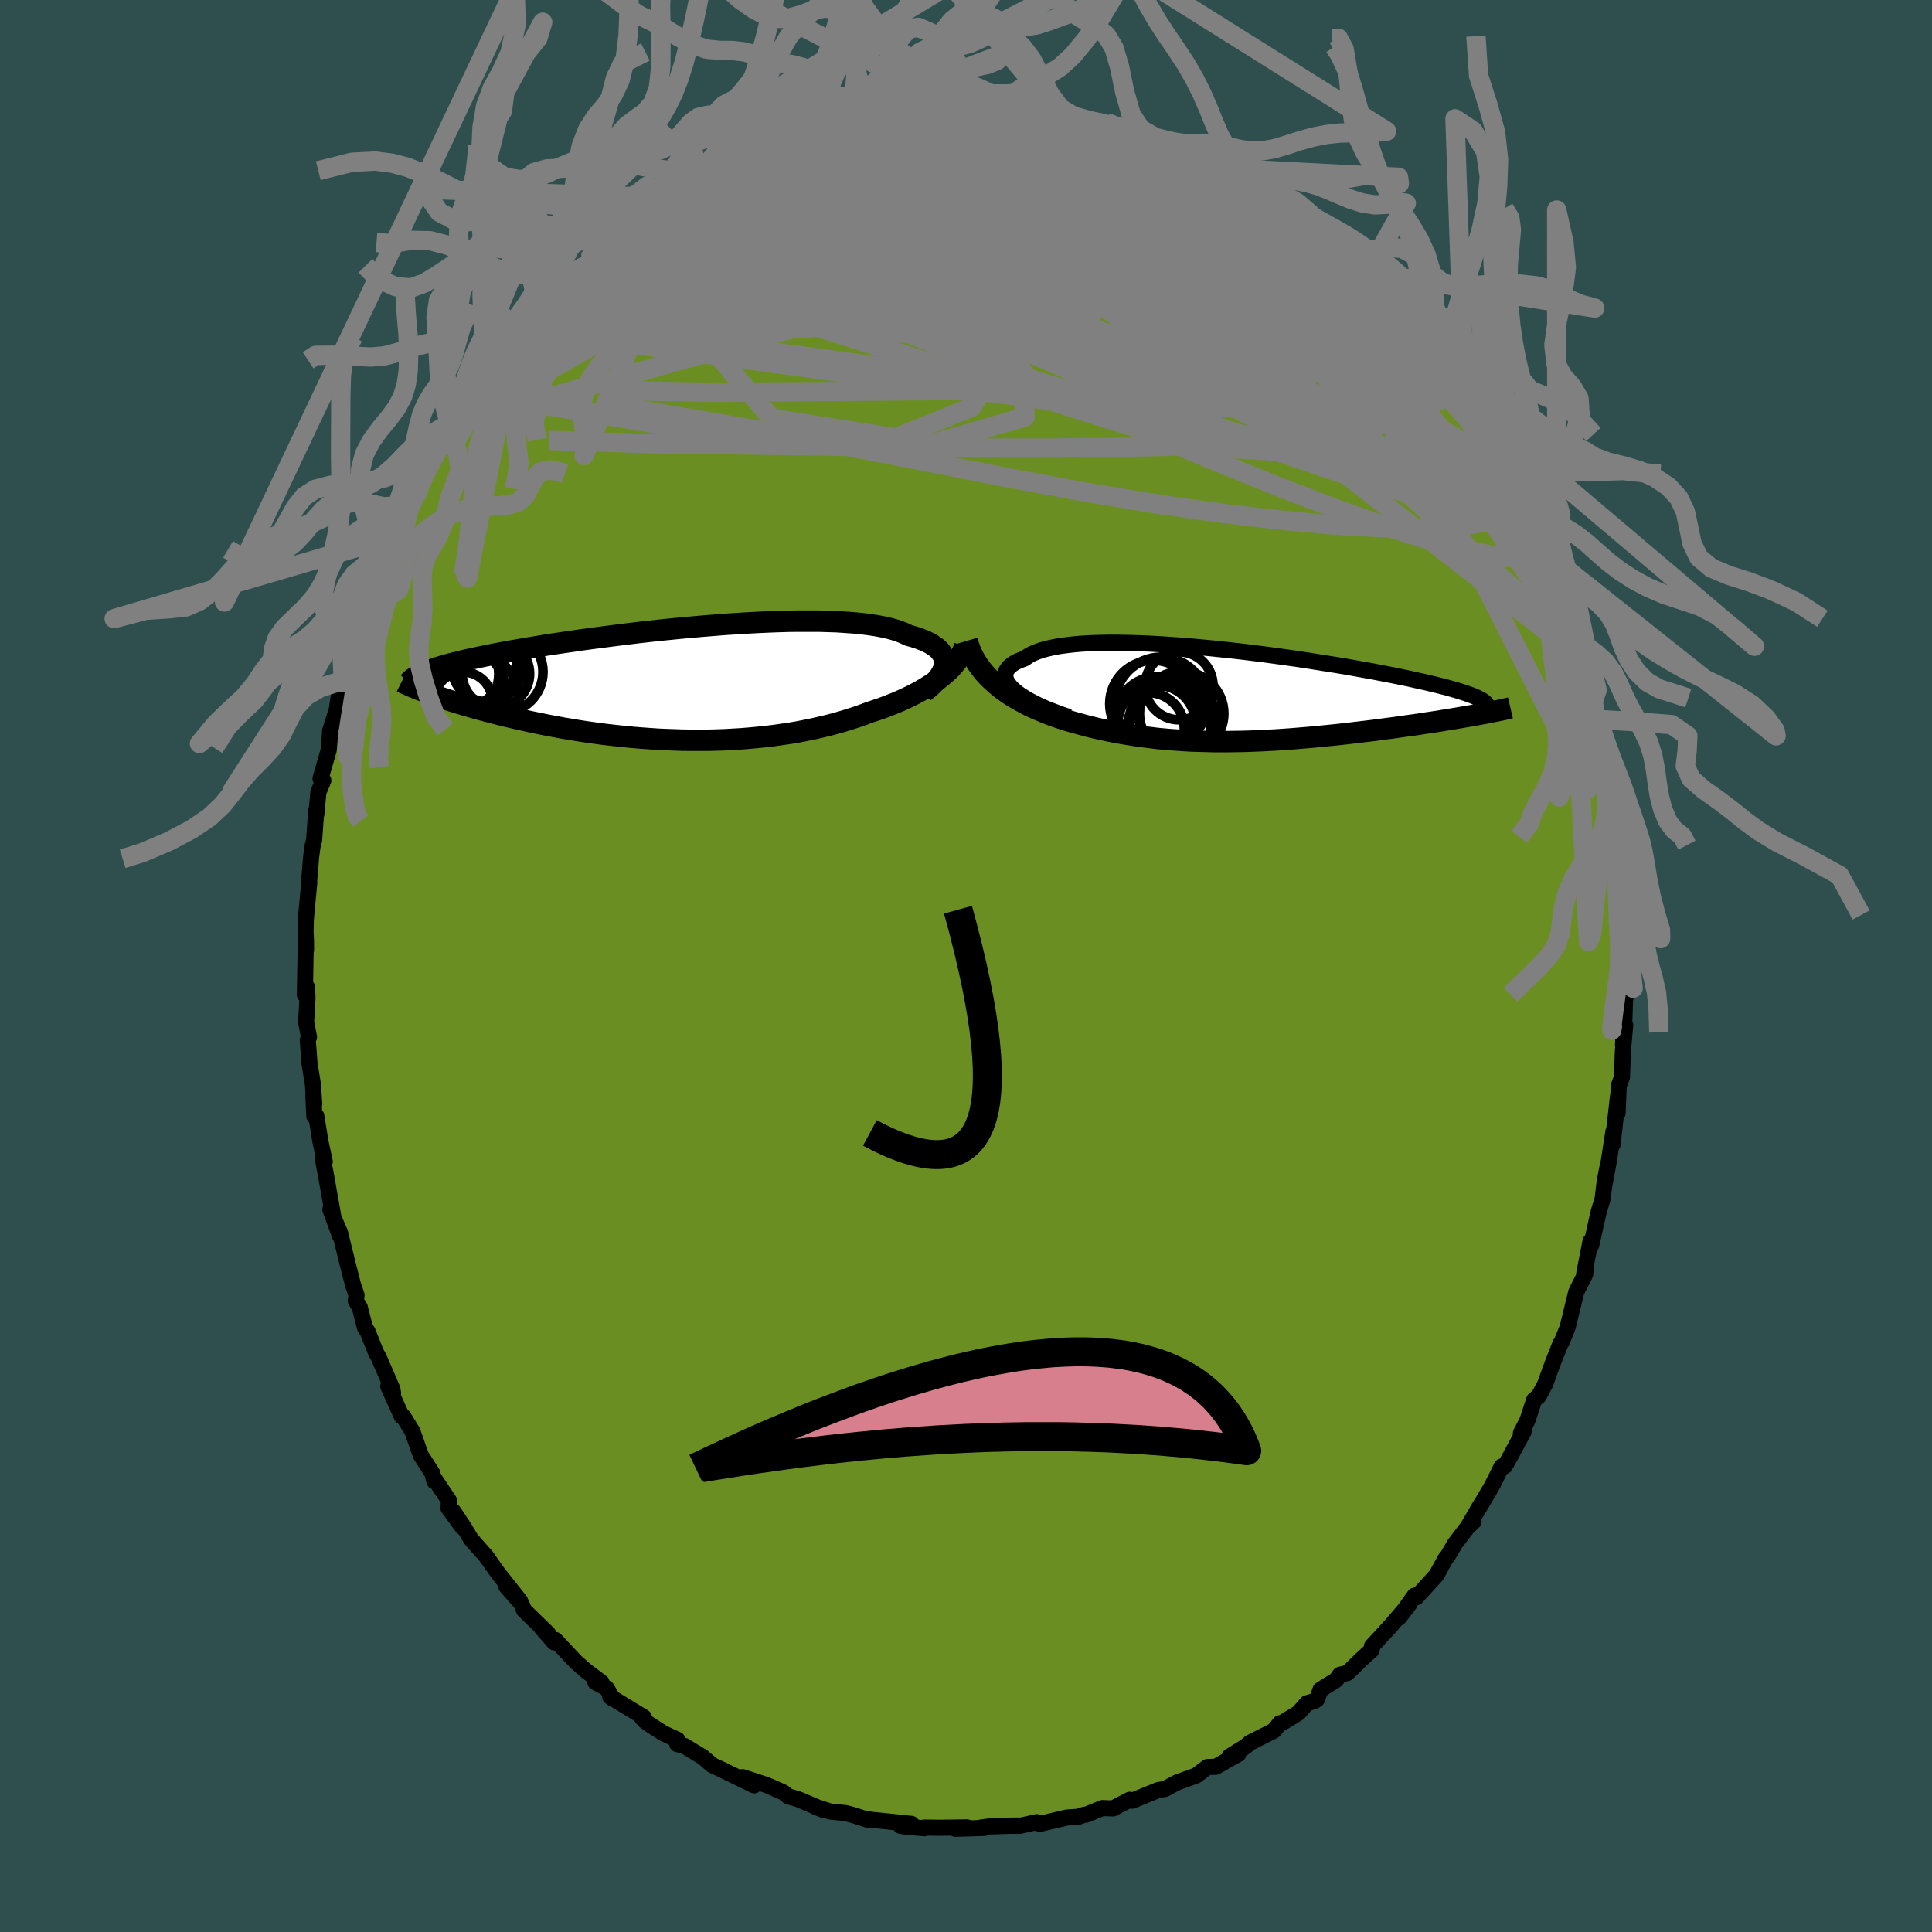 
  <svg viewBox="-100 -100 200 200" xmlns="http://www.w3.org/2000/svg" width="500" height="500" id="face-svg">
    <defs>
      <clipPath id="leftEyeClipPath">
        <polyline points="27.03,-1.95 27.04,-2.21 27.01,-2.47 26.95,-2.71 26.84,-2.95 26.7,-3.17 26.53,-3.4 26.31,-3.61 26.06,-3.81 25.77,-4 25.45,-4.19 25.09,-4.37 24.69,-4.53 24.27,-4.69 23.8,-4.84 23.31,-4.97 22.88,-5.18 22.4,-5.37 21.87,-5.55 21.29,-5.71 20.65,-5.85 19.97,-5.98 19.24,-6.09 18.47,-6.19 17.65,-6.27 16.79,-6.33 15.9,-6.39 14.97,-6.42 14.01,-6.45 13.01,-6.45 11.99,-6.45 10.95,-6.44 9.89,-6.41 8.81,-6.37 7.71,-6.32 6.6,-6.26 5.48,-6.19 4.36,-6.12 3.23,-6.03 2.1,-5.94 0.98,-5.84 -0.14,-5.74 -1.26,-5.63 -2.37,-5.52 -3.46,-5.4 -4.54,-5.28 -5.6,-5.15 -6.65,-5.02 -7.68,-4.89 -8.68,-4.76 -9.67,-4.63 -10.63,-4.5 -11.56,-4.36 -12.47,-4.23 -13.35,-4.1 -14.21,-3.97 -15.04,-3.83 -15.83,-3.7 -16.6,-3.57 -17.35,-3.44 -18.06,-3.32 -18.74,-3.19 -19.4,-3.07 -20.03,-2.94 -20.64,-2.82 -21.21,-2.7 -21.77,-2.58 -22.3,-2.47 -22.8,-2.35 -23.29,-2.23 -23.74,-2.12 -24.18,-2.01 -24.59,-1.89 -24.98,-1.78 -25.35,-1.67 -25.69,-1.56 -26.01,-1.45 -26.31,-1.35 -26.59,-1.24 -26.85,-1.13 -26.19,1.08 -25.82,1.21 -25.43,1.35 -25.03,1.49 -24.61,1.62 -24.18,1.77 -23.73,1.91 -23.27,2.05 -22.79,2.19 -22.3,2.34 -21.8,2.48 -21.28,2.63 -20.74,2.77 -20.2,2.92 -19.64,3.06 -19.06,3.21 -18.47,3.36 -17.86,3.5 -17.23,3.65 -16.59,3.79 -15.93,3.94 -15.26,4.08 -14.57,4.22 -13.87,4.36 -13.15,4.49 -12.41,4.63 -11.67,4.75 -10.9,4.88 -10.13,5 -9.35,5.11 -8.55,5.22 -7.74,5.32 -6.92,5.41 -6.09,5.5 -5.26,5.58 -4.41,5.65 -3.56,5.71 -2.71,5.77 -1.84,5.81 -0.98,5.84 -0.11,5.87 0.77,5.88 1.64,5.88 2.51,5.88 3.39,5.86 4.26,5.83 5.13,5.78 6,5.73 6.86,5.66 7.72,5.58 8.57,5.49 9.41,5.39 10.24,5.27 11.07,5.15 11.89,5.01 12.69,4.85 13.48,4.69 14.26,4.51 15.03,4.33 15.78,4.13 16.51,3.92 17.23,3.7 17.94,3.47 18.62,3.23 19.29,2.98 19.89,2.78 20.49,2.58 21.07,2.36 21.63,2.14 22.18,1.92 22.72,1.68 23.23,1.44 23.74,1.19 24.22,0.94 24.69,0.68 25.14,0.41 25.57,0.14 25.98,-0.13 26.37,-0.42 26.74,-0.71" />
      </clipPath>
      <clipPath id="rightEyeClipPath">
        <polyline points="-23.27,-0.68 -23.54,-0.95 -23.76,-1.21 -23.93,-1.47 -24.04,-1.72 -24.1,-1.97 -24.11,-2.2 -24.07,-2.43 -23.99,-2.65 -23.85,-2.86 -23.67,-3.06 -23.44,-3.25 -23.17,-3.43 -22.85,-3.6 -22.49,-3.75 -22.09,-3.9 -21.76,-4.14 -21.37,-4.36 -20.91,-4.56 -20.4,-4.74 -19.83,-4.9 -19.2,-5.04 -18.52,-5.17 -17.78,-5.27 -17,-5.36 -16.17,-5.43 -15.29,-5.48 -14.38,-5.51 -13.43,-5.53 -12.45,-5.53 -11.43,-5.51 -10.39,-5.48 -9.33,-5.44 -8.24,-5.38 -7.14,-5.31 -6.03,-5.23 -4.9,-5.14 -3.77,-5.04 -2.63,-4.93 -1.5,-4.81 -0.36,-4.69 0.76,-4.56 1.88,-4.42 2.99,-4.28 4.09,-4.13 5.17,-3.98 6.23,-3.83 7.27,-3.67 8.29,-3.51 9.29,-3.35 10.25,-3.2 11.2,-3.04 12.11,-2.88 12.99,-2.72 13.85,-2.57 14.67,-2.41 15.46,-2.26 16.22,-2.11 16.95,-1.96 17.64,-1.82 18.3,-1.67 18.93,-1.53 19.53,-1.4 20.1,-1.26 20.64,-1.13 21.15,-1 21.63,-0.88 22.08,-0.75 22.51,-0.63 22.9,-0.51 23.28,-0.39 23.62,-0.28 23.93,-0.17 24.22,-0.06 24.49,0.05 24.72,0.16 24.93,0.26 25.12,0.36 25.28,0.46 25.42,0.56 24.63,1.94 24.21,2.02 23.77,2.09 23.31,2.17 22.85,2.25 22.37,2.33 21.88,2.41 21.37,2.49 20.86,2.58 20.33,2.66 19.8,2.74 19.25,2.82 18.69,2.91 18.13,2.99 17.55,3.07 16.96,3.15 16.36,3.24 15.75,3.32 15.12,3.4 14.48,3.49 13.84,3.57 13.18,3.65 12.51,3.73 11.84,3.81 11.15,3.89 10.46,3.97 9.77,4.04 9.07,4.11 8.36,4.18 7.64,4.25 6.93,4.31 6.21,4.37 5.48,4.43 4.76,4.48 4.03,4.53 3.3,4.57 2.56,4.61 1.83,4.64 1.1,4.67 0.36,4.69 -0.37,4.7 -1.1,4.71 -1.84,4.71 -2.57,4.71 -3.3,4.69 -4.04,4.67 -4.77,4.65 -5.49,4.61 -6.22,4.56 -6.95,4.51 -7.67,4.45 -8.4,4.38 -9.12,4.29 -9.84,4.2 -10.56,4.1 -11.28,3.99 -11.99,3.87 -12.71,3.74 -13.42,3.6 -14.13,3.45 -14.84,3.29 -15.54,3.12 -16.24,2.93 -16.94,2.74 -17.63,2.54 -18.2,2.36 -18.77,2.17 -19.33,1.97 -19.89,1.76 -20.43,1.53 -20.97,1.3 -21.5,1.06 -22.01,0.8 -22.52,0.53 -23.01,0.25 -23.49,-0.04 -23.95,-0.35 -24.4,-0.67 -24.83,-1.01 -25.24,-1.36" />
      </clipPath>
      <filter id="fuzzy">
        <feTurbulence id="turbulence" baseFrequency="0.05" numOctaves="3" type="noise" result="noise" />
        <feDisplacementMap in="SourceGraphic" in2="noise" scale="2" />
      </filter>
      <linearGradient id="rainbowGradient" x1="0%" y1="0%" x2="100%" y2="0%">
        <stop offset="0%" style="stop-color: rgb(220, 208, 186); stop-opacity: 1" />
        <stop offset="50%" style="stop-color: rgb(255, 165, 0); stop-opacity: 1" />
        <stop offset="100%" style="stop-color: rgb(64, 224, 208); stop-opacity: 1" />
      </linearGradient>
    </defs>
    <rect x="-100" y="-100" width="100%" height="100%" fill="rgb(47, 79, 79)" />
    <polyline id="faceContour" points="68.43,0.22 68.25,0.71 68.45,2.28 68.22,3.58 68.12,6.52 68.01,8.18 68.24,6.09 67.99,8.95 67.91,11.49 67.57,12.41 67.45,15.26 67.49,13.52 66.93,18.49 67.01,17.17 66.55,20.17 66.04,22.93 66.4,20.84 66.13,22.2 65.9,24.11 65.5,25.42 64.72,28.9 64.65,28.5 64,31.82 64.15,31.34 64.1,31.91 63.37,33.35 63.16,33.79 62.28,37.41 61.65,38.96 61.53,39.11 60.78,41.01 60.48,41.81 59.95,43.29 59.28,44.54 58.82,44.9 58.12,47.04 57.44,48.36 57.74,48.17 56.19,51.05 55.77,51.78 55.45,51.81 54.48,53.77 53.18,55.98 53.28,55.77 51.92,58.11 52.54,57.52 52.09,57.87 50.62,59.8 49.87,61.07 49.65,61.33 48.7,63.06 46.61,65.36 46.44,65.18 44.82,67.46 45.9,66.05 44.07,68.19 44.07,68.2 42.02,70.42 42,70.8 40.86,71.84 39.49,73.19 38.71,73.37 38.32,73.91 36.7,74.92 36.33,75.92 36.06,76.1 35.29,76.32 34.43,77.31 32.77,78.33 32.49,78.39 31.88,79.16 29.39,80.41 28.96,80.79 27.3,81.82 28.19,81.58 26.87,82.32 25.86,82.9 25,82.92 23.84,83.8 21.87,84.51 20.6,85.19 19.89,85.31 18.01,86.08 17.24,86.41 16.95,86.31 15.71,86.95 15.23,87.21 14.12,87.17 12.47,87.85 12.21,87.87 11.65,88.07 10.44,88.15 7.64,88.81 7.32,88.63 5.57,89.01 3.64,89 5.37,88.98 2.35,89.08 1.59,89.18 1.9,89.23 -1.1,89.32 0.1,89.17 -2.66,89.21 -4.31,89.19 -4.32,89.26 -6.26,89.09 -6.77,89.01 -5.64,88.81 -9.91,88.37 -10,88.34 -10.12,88.4 -11.81,87.86 -12.47,87.69 -14.06,87.53 -15.63,87.02 -14.66,87.41 -17.05,86.39 -17.41,86.24 -18.39,85.96 -18.94,85.53 -20.63,84.79 -23.12,83.97 -21.93,84.82 -24.63,83.51 -25.23,83.21 -26.27,82.73 -27.25,81.89 -29.14,80.74 -29.89,80.55 -29.87,80.1 -31.31,79.44 -32.78,78.5 -33.3,78.11 -33.79,77.5 -33.35,77.77 -36.83,75.65 -36.56,75.85 -37.2,74.77 -38.37,74.14 -37.73,74.16 -39.35,72.95 -40.42,72 -42.51,69.77 -42.64,70.01 -43.94,68.51 -43.26,69.11 -45.75,66.69 -46.03,66 -47.58,64.24 -46.16,65.73 -48.48,62.8 -49.68,61.1 -50.54,60.13 -51.22,59.36 -51.98,58.1 -53.05,56.49 -52.13,58.09 -53.58,56.11 -53.51,55.36 -55.1,52.97 -55.03,53.34 -55.25,52.5 -56.44,50.64 -57.31,48.17 -58.24,46.66 -58.41,46.63 -59.81,43.51 -59.31,44.2 -59.38,43.79 -60.81,40.48 -61.1,39.99 -61.17,39.78 -61.95,37.83 -62.23,37.41 -62.75,35.35 -63.17,34.65 -63.09,34.07 -63.45,33.02 -63.99,30.91 -64.81,27.57 -65.39,26.25 -64.8,27.95 -65.8,25.19 -65.51,25.86 -66.28,21.53 -66.58,19.95 -66.38,20.25 -66.83,18.16 -67.26,15.51 -67.46,15.55 -67.56,13.41 -67.47,14.27 -67.61,12.23 -67.96,10.08 -68.14,7.67 -68.01,7.35 -68.31,5.82 -68.17,3.37 -68.21,2.2 -68.44,2.97 -68.35,-2.25 -68.32,-1.66 -68.32,-2.51 -68.37,-3.55 -68.34,-4.8 -68.18,-6.57 -67.98,-8.65 -68,-8.77 -67.79,-11.3 -67.65,-12.37 -67.48,-13.06 -67.26,-16.12 -67.25,-15.71 -67.04,-17.99 -66.53,-19.21 -66.82,-19.4 -65.97,-22.37 -65.92,-22.86 -65.83,-24.33 -65.13,-26.56 -64.8,-28.84 -64.4,-29.61 -64.57,-29.35 -64.45,-29.34 -64.1,-31.46 -62.82,-35.47 -63.01,-34.46 -62.69,-36.1 -61.84,-38.48 -61.35,-39.09 -61.23,-39.73 -60.36,-42.46 -59.31,-44.42 -59.65,-43.8 -58.74,-45.71 -59.12,-45.23 -57.55,-47.69 -56.7,-49.14 -55.92,-51.48 -55.74,-51.41 -54.44,-53.82 -53.71,-55.14 -53.83,-55.24 -53.39,-55.77 -53.07,-56.07 -51.05,-59.51 -51.5,-59.38 -50.57,-60.23 -49.56,-60.82 -49.74,-61.07 -47.82,-63.93 -46.67,-64.94 -46.06,-65.93 -46.63,-65.29 -45.36,-66.71 -44.5,-67.32 -44.21,-67.69 -43.3,-69.05 -41.89,-70.41 -41.62,-70.47 -40.72,-71.69 -39.17,-72.96 -38.8,-73.52 -37.86,-73.91 -35.76,-76.15 -35.27,-76.46 -34.64,-77.24 -33.35,-77.65 -31.72,-79.27 -31.11,-79.52 -31.81,-79.13 -28.42,-81 -28.58,-80.74 -27.57,-81.26 -27.39,-81.82 -26.57,-82.24 -25.51,-82.99 -24.95,-83.09 -23.22,-84.04 -22.21,-84.65 -20.29,-85.45 -20.17,-85.36 -18.92,-85.75 -17.55,-86.38 -17.12,-86.68 -16.89,-86.69 -15.45,-87.01 -12.54,-87.68 -12.41,-87.67 -11.23,-87.87 -9.83,-88.43 -9.67,-88.21 -8.3,-88.44 -7.32,-88.77 -6.23,-88.74 -5.4,-88.93 -4.19,-89.2 -3.04,-89.03 -1.72,-89.44 -0.76,-89.19 -0.35,-89.41 -0.41,-89.13 2.43,-89.17 4.21,-89.16 2.82,-89.1 5.94,-88.86 5.2,-88.85 8.14,-88.83 7.91,-88.59 9.59,-88.25 10.56,-88.09 12.98,-87.46 11.68,-87.75 15.13,-87.08 14.54,-87.37 15.02,-87.14 16.72,-86.45 17.51,-86.2 19.62,-85.77 20.45,-85.12 21.29,-84.67 23.83,-83.67 22.6,-84.36 24.14,-83.36 25.21,-83.45 26.23,-82.45 26.36,-82.6 28.71,-80.99 29.65,-80.85 28.76,-81.05 31.38,-79.43 31.65,-78.97 31.79,-79.16 33.68,-77.93 34.99,-76.45 35.23,-76.23 35.66,-76.46 37.57,-74.58 38.05,-74.39 38.7,-73.39 41.27,-71.1 39.87,-72.71 41.35,-71.63 42.26,-70.46 44.97,-67.46 45.08,-67.01 45.7,-66.2 46.26,-65.1 47.2,-64.74 47.79,-63.51 47.42,-64.56 48.93,-62.36 48.9,-62.59 50.44,-59.92 51.31,-58.94 51.65,-57.98 52.82,-56.93 53.43,-55.91 54.03,-54.84 54.87,-53.56 55.52,-51.96 55.77,-51.56 57.2,-48.46 56.65,-49.53 57.66,-47.74 58.44,-46.63 59,-45.63 58.79,-45.37 59.63,-43.46 60.19,-42.63 61.16,-40.13 61.37,-39.1 61.78,-38.61 62.28,-36.84 62.69,-36.01 63.46,-33.08 63.6,-32.85 64.13,-31.76 64.07,-31.57 64.72,-28.3 65.08,-26.39 65.28,-26.11 65.46,-25.52 65.8,-24.41 66.11,-23.02 66.82,-19.92 66.86,-19.03 66.86,-19 67.21,-16.7 67.18,-15.67 67.73,-13.73 67.84,-11.98 67.52,-13.03 67.83,-11.37 68.03,-8.65 68.08,-8.89 68.23,-3.89 68.46,-3.37 68.23,-2.69 68.37,-2.54 68.43,0.22 68.25,0.71" fill="rgb(107, 142, 35)" stroke="black" stroke-width="1.667" stroke-linejoin="round" filter="url(#fuzzy)" />
    <g transform="translate(28.18 -27.94)">
      <polyline id="rightCountour" points="-23.27,-0.68 -23.54,-0.95 -23.76,-1.21 -23.93,-1.47 -24.04,-1.72 -24.1,-1.97 -24.11,-2.2 -24.07,-2.43 -23.99,-2.65 -23.85,-2.86 -23.67,-3.06 -23.44,-3.25 -23.17,-3.43 -22.85,-3.6 -22.49,-3.75 -22.09,-3.9 -21.76,-4.14 -21.37,-4.36 -20.91,-4.56 -20.4,-4.74 -19.83,-4.9 -19.2,-5.04 -18.52,-5.17 -17.78,-5.27 -17,-5.36 -16.17,-5.43 -15.29,-5.48 -14.38,-5.51 -13.43,-5.53 -12.45,-5.53 -11.43,-5.51 -10.39,-5.48 -9.33,-5.44 -8.24,-5.38 -7.14,-5.31 -6.03,-5.23 -4.9,-5.14 -3.77,-5.04 -2.63,-4.93 -1.5,-4.81 -0.36,-4.69 0.76,-4.56 1.88,-4.42 2.99,-4.28 4.09,-4.13 5.17,-3.98 6.23,-3.83 7.27,-3.67 8.29,-3.51 9.29,-3.35 10.25,-3.2 11.2,-3.04 12.11,-2.88 12.99,-2.72 13.85,-2.57 14.67,-2.41 15.46,-2.26 16.22,-2.11 16.95,-1.96 17.64,-1.82 18.3,-1.67 18.93,-1.53 19.53,-1.4 20.1,-1.26 20.64,-1.13 21.15,-1 21.63,-0.88 22.08,-0.75 22.51,-0.63 22.9,-0.51 23.28,-0.39 23.62,-0.28 23.93,-0.17 24.22,-0.06 24.49,0.05 24.72,0.16 24.93,0.26 25.12,0.36 25.28,0.46 25.42,0.56 24.63,1.94 24.21,2.02 23.77,2.09 23.31,2.17 22.85,2.25 22.37,2.33 21.88,2.41 21.37,2.49 20.86,2.58 20.33,2.66 19.8,2.74 19.25,2.82 18.69,2.91 18.13,2.99 17.55,3.07 16.96,3.15 16.36,3.24 15.75,3.32 15.12,3.4 14.48,3.49 13.84,3.57 13.18,3.65 12.51,3.73 11.84,3.81 11.15,3.89 10.46,3.97 9.77,4.04 9.07,4.11 8.36,4.18 7.64,4.25 6.93,4.31 6.21,4.37 5.48,4.43 4.76,4.48 4.03,4.53 3.3,4.57 2.56,4.61 1.83,4.64 1.1,4.67 0.36,4.69 -0.37,4.7 -1.1,4.71 -1.84,4.71 -2.57,4.71 -3.3,4.69 -4.04,4.67 -4.77,4.65 -5.49,4.61 -6.22,4.56 -6.95,4.51 -7.67,4.45 -8.4,4.38 -9.12,4.29 -9.84,4.2 -10.56,4.1 -11.28,3.99 -11.99,3.87 -12.71,3.74 -13.42,3.6 -14.13,3.45 -14.84,3.29 -15.54,3.12 -16.24,2.93 -16.94,2.74 -17.63,2.54 -18.2,2.36 -18.77,2.17 -19.33,1.97 -19.89,1.76 -20.43,1.53 -20.97,1.3 -21.5,1.06 -22.01,0.8 -22.52,0.53 -23.01,0.25 -23.49,-0.04 -23.95,-0.35 -24.4,-0.67 -24.83,-1.01 -25.24,-1.36" fill="white" stroke="white" stroke-width="0" stroke-linejoin="round" filter="url(#fuzzy)" />
    </g>
    <g transform="translate(-29.25 -29.25)">
      <polyline id="leftCountour" points="27.03,-1.95 27.04,-2.21 27.01,-2.47 26.95,-2.71 26.84,-2.95 26.7,-3.17 26.53,-3.4 26.31,-3.61 26.06,-3.81 25.77,-4 25.45,-4.19 25.09,-4.37 24.69,-4.53 24.27,-4.69 23.8,-4.84 23.31,-4.97 22.88,-5.18 22.4,-5.37 21.87,-5.55 21.29,-5.71 20.65,-5.85 19.97,-5.98 19.24,-6.09 18.47,-6.19 17.65,-6.27 16.79,-6.33 15.9,-6.39 14.97,-6.42 14.01,-6.45 13.01,-6.45 11.99,-6.45 10.95,-6.44 9.89,-6.41 8.81,-6.37 7.71,-6.32 6.6,-6.26 5.48,-6.19 4.36,-6.12 3.23,-6.03 2.1,-5.94 0.98,-5.84 -0.14,-5.74 -1.26,-5.63 -2.37,-5.52 -3.46,-5.4 -4.54,-5.28 -5.6,-5.15 -6.65,-5.02 -7.68,-4.89 -8.68,-4.76 -9.67,-4.63 -10.63,-4.5 -11.56,-4.36 -12.47,-4.23 -13.35,-4.1 -14.21,-3.97 -15.04,-3.83 -15.83,-3.7 -16.6,-3.57 -17.35,-3.44 -18.06,-3.32 -18.74,-3.19 -19.4,-3.07 -20.03,-2.94 -20.64,-2.82 -21.21,-2.7 -21.77,-2.58 -22.3,-2.47 -22.8,-2.35 -23.29,-2.23 -23.74,-2.12 -24.18,-2.01 -24.59,-1.89 -24.98,-1.78 -25.35,-1.67 -25.69,-1.56 -26.01,-1.45 -26.31,-1.35 -26.59,-1.24 -26.85,-1.13 -26.19,1.08 -25.82,1.21 -25.43,1.35 -25.03,1.49 -24.61,1.62 -24.18,1.77 -23.73,1.91 -23.27,2.05 -22.79,2.19 -22.3,2.34 -21.8,2.48 -21.28,2.63 -20.74,2.77 -20.2,2.92 -19.64,3.06 -19.06,3.21 -18.47,3.36 -17.86,3.5 -17.23,3.65 -16.59,3.79 -15.93,3.94 -15.26,4.08 -14.57,4.22 -13.87,4.36 -13.15,4.49 -12.41,4.63 -11.67,4.75 -10.9,4.88 -10.13,5 -9.35,5.11 -8.55,5.22 -7.74,5.32 -6.92,5.41 -6.09,5.5 -5.26,5.58 -4.41,5.65 -3.56,5.71 -2.71,5.77 -1.84,5.81 -0.98,5.84 -0.11,5.87 0.77,5.88 1.64,5.88 2.51,5.88 3.39,5.86 4.26,5.83 5.13,5.78 6,5.73 6.86,5.66 7.72,5.58 8.57,5.49 9.41,5.39 10.24,5.27 11.07,5.15 11.89,5.01 12.69,4.85 13.48,4.69 14.26,4.51 15.03,4.33 15.78,4.13 16.51,3.92 17.23,3.7 17.94,3.47 18.62,3.23 19.29,2.98 19.89,2.78 20.49,2.58 21.07,2.36 21.63,2.14 22.18,1.92 22.72,1.68 23.23,1.44 23.74,1.19 24.22,0.94 24.69,0.68 25.14,0.41 25.57,0.14 25.98,-0.13 26.37,-0.42 26.74,-0.71" fill="white" stroke="white" stroke-width="0" stroke-linejoin="round" filter="url(#fuzzy)" />
    </g>
    <g transform="translate(28.18 -27.94)">
      <polyline id="rightUpper" points="-17.5,2.17 -18.33,1.89 -19.1,1.6 -19.82,1.32 -20.48,1.03 -21.08,0.74 -21.63,0.45 -22.12,0.16 -22.56,-0.12 -22.94,-0.4 -23.27,-0.68 -23.54,-0.95 -23.76,-1.21 -23.93,-1.47 -24.04,-1.72 -24.1,-1.97 -24.11,-2.2 -24.07,-2.43 -23.99,-2.65 -23.85,-2.86 -23.67,-3.06 -23.44,-3.25 -23.17,-3.43 -22.85,-3.6 -22.49,-3.75 -22.09,-3.9 -21.76,-4.14 -21.37,-4.36 -20.91,-4.56 -20.4,-4.74 -19.83,-4.9 -19.2,-5.04 -18.52,-5.17 -17.78,-5.27 -17,-5.36 -16.17,-5.43 -15.29,-5.48 -14.38,-5.51 -13.43,-5.53 -12.45,-5.53 -11.43,-5.51 -10.39,-5.48 -9.33,-5.44 -8.24,-5.38 -7.14,-5.31 -6.03,-5.23 -4.9,-5.14 -3.77,-5.04 -2.63,-4.93 -1.5,-4.81 -0.36,-4.69 0.76,-4.56 1.88,-4.42 2.99,-4.28 4.09,-4.13 5.17,-3.98 6.23,-3.83 7.27,-3.67 8.29,-3.51 9.29,-3.35 10.25,-3.2 11.2,-3.04 12.11,-2.88 12.99,-2.72 13.85,-2.57 14.67,-2.41 15.46,-2.26 16.22,-2.11 16.95,-1.96 17.64,-1.82 18.3,-1.67 18.93,-1.53 19.53,-1.4 20.1,-1.26 20.64,-1.13 21.15,-1 21.63,-0.88 22.08,-0.75 22.51,-0.63 22.9,-0.51 23.28,-0.39 23.62,-0.28 23.93,-0.17 24.22,-0.06 24.49,0.05 24.72,0.16 24.93,0.26 25.12,0.36 25.28,0.46 25.42,0.56 25.54,0.66 25.63,0.75 25.7,0.84 25.75,0.93 25.78,1.02 25.79,1.11 25.78,1.2 25.74,1.29 25.69,1.37 25.63,1.45" fill="none" stroke="black" stroke-width="1.667" stroke-linejoin="round" filter="url(#fuzzy)" />
      <polyline id="rightLower" points="-28.06,-5.73 -27.91,-5.22 -27.73,-4.72 -27.51,-4.24 -27.26,-3.78 -26.99,-3.33 -26.68,-2.91 -26.36,-2.49 -26.01,-2.1 -25.63,-1.72 -25.24,-1.36 -24.83,-1.01 -24.4,-0.67 -23.95,-0.35 -23.49,-0.04 -23.01,0.25 -22.52,0.53 -22.01,0.8 -21.5,1.06 -20.97,1.3 -20.43,1.53 -19.89,1.76 -19.33,1.97 -18.77,2.17 -18.2,2.36 -17.63,2.54 -16.94,2.74 -16.24,2.93 -15.54,3.12 -14.84,3.29 -14.13,3.45 -13.42,3.6 -12.71,3.74 -11.99,3.87 -11.28,3.99 -10.56,4.1 -9.84,4.2 -9.12,4.29 -8.4,4.38 -7.67,4.45 -6.95,4.51 -6.22,4.56 -5.49,4.61 -4.77,4.65 -4.04,4.67 -3.3,4.69 -2.57,4.71 -1.84,4.71 -1.1,4.71 -0.37,4.7 0.36,4.69 1.1,4.67 1.83,4.64 2.56,4.61 3.3,4.57 4.03,4.53 4.76,4.48 5.48,4.43 6.21,4.37 6.93,4.31 7.64,4.25 8.36,4.18 9.07,4.11 9.77,4.04 10.46,3.97 11.15,3.89 11.84,3.81 12.51,3.73 13.18,3.65 13.84,3.57 14.48,3.49 15.12,3.4 15.75,3.32 16.36,3.24 16.96,3.15 17.55,3.07 18.13,2.99 18.69,2.91 19.25,2.82 19.8,2.74 20.33,2.66 20.86,2.58 21.37,2.49 21.88,2.41 22.37,2.33 22.85,2.25 23.31,2.17 23.77,2.09 24.21,2.02 24.63,1.94 25.05,1.86 25.45,1.79 25.84,1.71 26.21,1.64 26.57,1.57 26.92,1.5 27.25,1.43 27.57,1.36 27.88,1.29 28.18,1.22" fill="none" stroke="black" stroke-width="2.222" stroke-linejoin="round" filter="url(#fuzzy)" />
      <circle r="4.31" cx="-7.138" cy="3.247" stroke="black" fill="none" stroke-width="1.0" filter="url(#fuzzy)" clip-path="url(#rightEyeClipPath)" /><circle r="4.098" cx="-8.508" cy="2.122" stroke="black" fill="none" stroke-width="1.0" filter="url(#fuzzy)" clip-path="url(#rightEyeClipPath)" /><circle r="4.746" cx="-8.008" cy="0.722" stroke="black" fill="none" stroke-width="1.0" filter="url(#fuzzy)" clip-path="url(#rightEyeClipPath)" /><circle r="4.564" cx="-6.728" cy="2.787" stroke="black" fill="none" stroke-width="1.0" filter="url(#fuzzy)" clip-path="url(#rightEyeClipPath)" /><circle r="3.738" cx="-9.318" cy="3.377" stroke="black" fill="none" stroke-width="1.0" filter="url(#fuzzy)" clip-path="url(#rightEyeClipPath)" /><circle r="4.028" cx="-8.438" cy="2.892" stroke="black" fill="none" stroke-width="1.0" filter="url(#fuzzy)" clip-path="url(#rightEyeClipPath)" /><circle r="4.368" cx="-5.858" cy="1.807" stroke="black" fill="none" stroke-width="1.0" filter="url(#fuzzy)" clip-path="url(#rightEyeClipPath)" /><circle r="3.516" cx="-6.123" cy="-1.063" stroke="black" fill="none" stroke-width="1.0" filter="url(#fuzzy)" clip-path="url(#rightEyeClipPath)" /><circle r="4.5" cx="-8.798" cy="0.792" stroke="black" fill="none" stroke-width="1.0" filter="url(#fuzzy)" clip-path="url(#rightEyeClipPath)" /><circle r="3.104" cx="-7.253" cy="1.897" stroke="black" fill="none" stroke-width="1.0" filter="url(#fuzzy)" clip-path="url(#rightEyeClipPath)" />
      </g>
    <g transform="translate(-29.25 -29.25)">
      <polyline id="leftUpper" points="24.87,0.89 25.24,0.6 25.59,0.3 25.89,0.01 26.17,-0.29 26.4,-0.58 26.6,-0.86 26.76,-1.14 26.89,-1.42 26.98,-1.69 27.03,-1.95 27.04,-2.21 27.01,-2.47 26.95,-2.71 26.84,-2.95 26.7,-3.17 26.53,-3.4 26.31,-3.61 26.06,-3.81 25.77,-4 25.45,-4.19 25.09,-4.37 24.69,-4.53 24.27,-4.69 23.8,-4.84 23.31,-4.97 22.88,-5.18 22.4,-5.37 21.87,-5.55 21.29,-5.71 20.65,-5.85 19.97,-5.98 19.24,-6.09 18.47,-6.19 17.65,-6.27 16.79,-6.33 15.9,-6.39 14.97,-6.42 14.01,-6.45 13.01,-6.45 11.99,-6.45 10.95,-6.44 9.89,-6.41 8.81,-6.37 7.71,-6.32 6.6,-6.26 5.48,-6.19 4.36,-6.12 3.23,-6.03 2.1,-5.94 0.98,-5.84 -0.14,-5.74 -1.26,-5.63 -2.37,-5.52 -3.46,-5.4 -4.54,-5.28 -5.6,-5.15 -6.65,-5.02 -7.68,-4.89 -8.68,-4.76 -9.67,-4.63 -10.63,-4.5 -11.56,-4.36 -12.47,-4.23 -13.35,-4.1 -14.21,-3.97 -15.04,-3.83 -15.83,-3.7 -16.6,-3.57 -17.35,-3.44 -18.06,-3.32 -18.74,-3.19 -19.4,-3.07 -20.03,-2.94 -20.64,-2.82 -21.21,-2.7 -21.77,-2.58 -22.3,-2.47 -22.8,-2.35 -23.29,-2.23 -23.74,-2.12 -24.18,-2.01 -24.59,-1.89 -24.98,-1.78 -25.35,-1.67 -25.69,-1.56 -26.01,-1.45 -26.31,-1.35 -26.59,-1.24 -26.85,-1.13 -27.09,-1.03 -27.31,-0.92 -27.51,-0.82 -27.7,-0.72 -27.86,-0.61 -28.01,-0.51 -28.14,-0.41 -28.26,-0.3 -28.35,-0.2 -28.44,-0.1" fill="none" stroke="black" stroke-width="2.222" stroke-linejoin="round" filter="url(#fuzzy)" />
      <polyline id="leftLower" points="29.1,-3.82 28.98,-3.49 28.84,-3.17 28.67,-2.85 28.47,-2.53 28.24,-2.22 27.99,-1.91 27.72,-1.6 27.42,-1.3 27.09,-1 26.74,-0.71 26.37,-0.42 25.98,-0.13 25.57,0.14 25.14,0.41 24.69,0.68 24.22,0.94 23.74,1.19 23.23,1.44 22.72,1.68 22.18,1.92 21.63,2.14 21.07,2.36 20.49,2.58 19.89,2.78 19.29,2.98 18.62,3.23 17.94,3.47 17.23,3.7 16.51,3.92 15.78,4.13 15.03,4.33 14.26,4.51 13.48,4.69 12.69,4.85 11.89,5.01 11.07,5.15 10.24,5.27 9.41,5.39 8.57,5.49 7.72,5.58 6.86,5.66 6,5.73 5.13,5.78 4.26,5.83 3.39,5.86 2.51,5.88 1.64,5.88 0.77,5.88 -0.11,5.87 -0.98,5.84 -1.84,5.81 -2.71,5.77 -3.56,5.71 -4.41,5.65 -5.26,5.58 -6.09,5.5 -6.92,5.41 -7.74,5.32 -8.55,5.22 -9.35,5.11 -10.13,5 -10.9,4.88 -11.67,4.75 -12.41,4.63 -13.15,4.49 -13.87,4.36 -14.57,4.22 -15.26,4.08 -15.93,3.94 -16.59,3.79 -17.23,3.65 -17.86,3.5 -18.47,3.36 -19.06,3.21 -19.64,3.06 -20.2,2.92 -20.74,2.77 -21.28,2.63 -21.8,2.48 -22.3,2.34 -22.79,2.19 -23.27,2.05 -23.73,1.91 -24.18,1.77 -24.61,1.62 -25.03,1.49 -25.43,1.35 -25.82,1.21 -26.19,1.08 -26.55,0.94 -26.9,0.81 -27.23,0.68 -27.55,0.56 -27.86,0.43 -28.15,0.31 -28.42,0.19 -28.69,0.07 -28.94,-0.04 -29.18,-0.16" fill="none" stroke="black" stroke-width="2.222" stroke-linejoin="round" filter="url(#fuzzy)" />
      <circle r="3.65" cx="-20.322" cy="-1.746" stroke="black" fill="none" stroke-width="1.0" filter="url(#fuzzy)" clip-path="url(#leftEyeClipPath)" /><circle r="4.11" cx="-23.222" cy="-0.966" stroke="black" fill="none" stroke-width="1.0" filter="url(#fuzzy)" clip-path="url(#leftEyeClipPath)" /><circle r="4.74" cx="-21.952" cy="-2.011" stroke="black" fill="none" stroke-width="1.0" filter="url(#fuzzy)" clip-path="url(#leftEyeClipPath)" /><circle r="3.49" cx="-19.417" cy="-1.006" stroke="black" fill="none" stroke-width="1.0" filter="url(#fuzzy)" clip-path="url(#leftEyeClipPath)" /><circle r="4.946" cx="-23.362" cy="0.964" stroke="black" fill="none" stroke-width="1.0" filter="url(#fuzzy)" clip-path="url(#leftEyeClipPath)" /><circle r="4.542" cx="-21.537" cy="1.554" stroke="black" fill="none" stroke-width="1.0" filter="url(#fuzzy)" clip-path="url(#leftEyeClipPath)" /><circle r="4.416" cx="-23.017" cy="0.094" stroke="black" fill="none" stroke-width="1.0" filter="url(#fuzzy)" clip-path="url(#leftEyeClipPath)" /><circle r="4.826" cx="-23.347" cy="-2.126" stroke="black" fill="none" stroke-width="1.0" filter="url(#fuzzy)" clip-path="url(#leftEyeClipPath)" /><circle r="3.022" cx="-22.817" cy="1.834" stroke="black" fill="none" stroke-width="1.0" filter="url(#fuzzy)" clip-path="url(#leftEyeClipPath)" /><circle r="4.238" cx="-18.777" cy="-1.196" stroke="black" fill="none" stroke-width="1.0" filter="url(#fuzzy)" clip-path="url(#leftEyeClipPath)" />
    </g>
    <g id="hairs">
      <polyline points="34.99,-76.45 35.04,-76.24 34.75,-75.76 33.9,-75.02 32.31,-74.16 29.88,-73.28 26.55,-72.4 22.31,-71.51 17.15,-70.54 11.09,-69.46 4.05,-68.31 -4.04,-67.21 -13.23,-66.28 -23.51,-65.54 -34.94,-64.84" fill="none" stroke="rgb(128, 128, 128)" stroke-width="2" stroke-linejoin="round" filter="url(#fuzzy)" /><polyline points="-24.95,-83.09 -23.47,-83.89 -22.17,-84.53 -21.03,-85.03 -20.02,-85.44 -19.13,-85.78 -18.34,-86.06 -17.65,-86.29 -17.03,-86.44 -16.52,-86.53 -16.15,-86.53 -15.98,-86.44 -16.05,-86.25 -16.38,-85.95 -16.99,-85.54 -17.88,-85.03 -19.07,-84.39 -20.61,-83.63 -22.51,-82.74 -24.77,-81.7 -27.44,-80.45 -30.69,-78.92" fill="none" stroke="rgb(128, 128, 128)" stroke-width="2" stroke-linejoin="round" filter="url(#fuzzy)" /><polyline points="8.14,-88.83 8.6,-88.5 9.84,-88 11.38,-87.37 13.02,-86.65 14.71,-85.85 16.45,-84.97 18.26,-84 20.15,-82.94 22.13,-81.8 24.19,-80.59 26.28,-79.35 28.35,-78.11 30.34,-76.9 32.23,-75.75 34.01,-74.65 35.7,-73.59 37.32,-72.53 38.86,-71.47 40.32,-70.44 41.64,-69.51 42.81,-68.73 43.86,-68.1" fill="none" stroke="rgb(128, 128, 128)" stroke-width="2" stroke-linejoin="round" filter="url(#fuzzy)" /><polyline points="16.72,-86.45 17.73,-86.13 18.74,-85.69 19.47,-85.19 19.88,-84.7 19.95,-84.25 19.69,-83.81 19.15,-83.36 18.32,-82.87 17.2,-82.33 15.76,-81.74 13.97,-81.1 11.78,-80.42 9.18,-79.69 6.14,-78.9 2.65,-78.04 -1.3,-77.11 -5.73,-76.1 -10.65,-75.03 -16.09,-73.92 -22.05,-72.78 -28.51,-71.61 -35.51,-70.43" fill="none" stroke="rgb(128, 128, 128)" stroke-width="2" stroke-linejoin="round" filter="url(#fuzzy)" /><polyline points="46.26,-65.1 46.68,-64.65 46.28,-64.24 45.23,-63.82 43.59,-63.27 41.34,-62.59 38.41,-61.87 34.74,-61.19 30.28,-60.62 24.99,-60.18 18.85,-59.88 11.85,-59.71 3.93,-59.61 -4.94,-59.55 -14.85,-59.46 -25.8,-59.39 -37.69,-59.58" fill="none" stroke="rgb(128, 128, 128)" stroke-width="2" stroke-linejoin="round" filter="url(#fuzzy)" /><polyline points="58.79,-45.37 59.24,-43.96 59.07,-42.98 58.23,-42.39 56.7,-42.24 54.47,-42.5 51.54,-43.12 47.9,-44.1 43.52,-45.48 38.38,-47.3 32.47,-49.57 25.8,-52.27 18.33,-55.41 10.01,-59.02 0.78,-63.17 -9.36,-67.91 -20.24,-73.27" fill="none" stroke="rgb(128, 128, 128)" stroke-width="2" stroke-linejoin="round" filter="url(#fuzzy)" /><polyline points="25.21,-83.45 26.12,-82.68 27.28,-81.88 28.62,-80.98 29.98,-80.03 31.31,-79.06 32.6,-78.11 33.83,-77.21 34.96,-76.41 35.96,-75.68 36.79,-75.07 37.39,-74.62 37.68,-74.44 37.6,-74.59 37.06,-75.14" fill="none" stroke="rgb(128, 128, 128)" stroke-width="2" stroke-linejoin="round" filter="url(#fuzzy)" /><polyline points="34.99,-76.45 35.39,-76.23 36.14,-75.73 37.05,-75.02 37.93,-74.27 38.71,-73.57 39.36,-73 39.86,-72.52 40.23,-72.12 40.44,-71.8 40.45,-71.6 40.18,-71.62 39.58,-71.93 38.63,-72.58 37.34,-73.56 35.68,-74.87 33.63,-76.51 31.16,-78.46 28.35,-80.72" fill="none" stroke="rgb(128, 128, 128)" stroke-width="2" stroke-linejoin="round" filter="url(#fuzzy)" /><polyline points="19.62,-85.77 20.38,-85.22 21.03,-84.77 21.32,-84.45 21.19,-84.24 20.68,-84.07 19.79,-83.92 18.49,-83.77 16.7,-83.64 14.33,-83.56 11.34,-83.54 7.7,-83.6 3.43,-83.74 -1.49,-83.96 -7.14,-84.26 -13.5,-84.71" fill="none" stroke="rgb(128, 128, 128)" stroke-width="2" stroke-linejoin="round" filter="url(#fuzzy)" /><polyline points="15.13,-87.08 14.98,-87.16 15.45,-86.97 16.21,-86.68 16.99,-86.36 17.63,-86.05 18,-85.79 18.03,-85.6 17.67,-85.51 16.88,-85.52 15.68,-85.63 14.08,-85.83 12.07,-86.09 9.6,-86.42 6.57,-86.83 2.91,-87.37 -1.42,-88.02" fill="none" stroke="rgb(128, 128, 128)" stroke-width="2" stroke-linejoin="round" filter="url(#fuzzy)" /><polyline points="-27.39,-81.82 -26.53,-82.3 -25.54,-82.83 -24.44,-83.39 -23.27,-83.97 -22.15,-84.5 -21.17,-84.94 -20.4,-85.27 -19.9,-85.46 -19.67,-85.52 -19.73,-85.43 -20.07,-85.2 -20.66,-84.81 -21.53,-84.28 -22.74,-83.58 -24.33,-82.73 -26.29,-81.81" fill="none" stroke="rgb(128, 128, 128)" stroke-width="2" stroke-linejoin="round" filter="url(#fuzzy)" /><polyline points="51.65,-57.98 52.53,-57.04 53.07,-56.18 53.4,-55.4 53.51,-54.72 53.4,-54.22 53.04,-53.94 52.42,-53.92 51.53,-54.17 50.37,-54.7 48.92,-55.49 47.17,-56.53 45.08,-57.82 42.64,-59.37 39.83,-61.2 36.63,-63.35 33.01,-65.86 28.96,-68.74 24.47,-72 19.57,-75.65 14.3,-79.71 8.72,-84.22" fill="none" stroke="rgb(128, 128, 128)" stroke-width="2" stroke-linejoin="round" filter="url(#fuzzy)" /><polyline points="-38.8,-73.52 -37.63,-74.36 -36.39,-75.43 -35.28,-76.38 -34.27,-77.19 -33.36,-77.89 -32.58,-78.45 -32,-78.84 -31.63,-79.04 -31.53,-79.03 -31.74,-78.77 -32.33,-78.24 -33.33,-77.42 -34.74,-76.3 -36.55,-74.84 -38.83,-72.94" fill="none" stroke="rgb(128, 128, 128)" stroke-width="2" stroke-linejoin="round" filter="url(#fuzzy)" /><polyline points="9.59,-88.25 10.69,-88.01 11.6,-87.76 12.23,-87.56 12.61,-87.38 12.75,-87.17 12.67,-86.91 12.39,-86.6 11.88,-86.25 11.09,-85.86 9.94,-85.45 8.34,-85.04 6.24,-84.64 3.62,-84.22 0.47,-83.79 -3.17,-83.33 -7.29,-82.84 -11.85,-82.32 -16.85,-81.78 -22.35,-81.25" fill="none" stroke="rgb(128, 128, 128)" stroke-width="2" stroke-linejoin="round" filter="url(#fuzzy)" /><polyline points="38.05,-74.39 39.08,-73.19 40.21,-72.05 41.31,-70.94 42.55,-69.58 43.95,-67.96 45.38,-66.23 46.7,-64.6 47.83,-63.19 48.76,-62.05 49.47,-61.19 49.97,-60.6 50.24,-60.3 50.25,-60.34 49.9,-60.92" fill="none" stroke="rgb(128, 128, 128)" stroke-width="2" stroke-linejoin="round" filter="url(#fuzzy)" /><polyline points="57.2,-48.46 57.09,-48.66 57.3,-48.14 57.4,-47.56 57.28,-47.1 56.92,-46.75 56.35,-46.51 55.55,-46.42 54.49,-46.52 53.15,-46.84 51.5,-47.42 49.54,-48.27 47.23,-49.4 44.59,-50.82 41.6,-52.54 38.24,-54.57 34.5,-56.91 30.37,-59.56 25.82,-62.54 20.86,-65.89 15.47,-69.62 9.67,-73.72 3.45,-78.16 -3.14,-82.98" fill="none" stroke="rgb(128, 128, 128)" stroke-width="2" stroke-linejoin="round" filter="url(#fuzzy)" /><polyline points="17.51,-86.2 19.2,-85.65 20.65,-84.91 22.07,-84.07 23.48,-83.18 24.9,-82.25 26.38,-81.23 27.93,-80.14 29.55,-78.97 31.19,-77.76 32.83,-76.52 34.42,-75.29 35.94,-74.11 37.37,-72.99 38.72,-71.94 39.98,-70.97 41.15,-70.06 42.22,-69.2 43.18,-68.4 43.97,-67.71 44.56,-67.21 44.93,-66.97" fill="none" stroke="rgb(128, 128, 128)" stroke-width="2" stroke-linejoin="round" filter="url(#fuzzy)" /><polyline points="23.83,-83.67 23.29,-83.82 23.15,-83.48 22.75,-82.92 21.83,-82.2 20.33,-81.34 18.16,-80.37 15.26,-79.29 11.61,-78.1 7.18,-76.78 1.97,-75.32 -4.05,-73.74 -10.89,-72.04 -18.57,-70.27 -27.11,-68.51 -36.46,-66.83" fill="none" stroke="rgb(128, 128, 128)" stroke-width="2" stroke-linejoin="round" filter="url(#fuzzy)" /><polyline points="-1.72,-89.44 -0.85,-89.23 0.22,-88.94 1.74,-88.49 3.59,-87.91 5.63,-87.21 7.78,-86.39 10.05,-85.48 12.41,-84.48 14.88,-83.41 17.42,-82.28 20.01,-81.1 22.62,-79.87 25.23,-78.59 27.79,-77.29 30.29,-75.99 32.7,-74.73 34.98,-73.56 37.1,-72.56 38.93,-71.85 40.31,-71.61" fill="none" stroke="rgb(128, 128, 128)" stroke-width="2" stroke-linejoin="round" filter="url(#fuzzy)" /><polyline points="56.65,-49.53 57.25,-48.22 57.1,-47.5 56.26,-47.21 54.79,-47.2 52.72,-47.42 50.02,-47.9 46.64,-48.69 42.52,-49.85 37.64,-51.41 31.97,-53.36 25.54,-55.73 18.33,-58.54 10.35,-61.83 1.56,-65.64 -8.11,-69.94 -18.94,-74.58" fill="none" stroke="rgb(128, 128, 128)" stroke-width="2" stroke-linejoin="round" filter="url(#fuzzy)" /><polyline points="-11.23,-87.87 -10.25,-88.17 -9.52,-88.27 -8.86,-88.3 -8.29,-88.28 -7.85,-88.18 -7.58,-87.99 -7.5,-87.69 -7.67,-87.26 -8.1,-86.69 -8.81,-85.98 -9.81,-85.11 -11.1,-84.09 -12.68,-82.91 -14.58,-81.57 -16.82,-80.07 -19.42,-78.43 -22.38,-76.65 -25.71,-74.71 -29.46,-72.58 -33.71,-70.14 -38.55,-67.29 -43.99,-63.99" fill="none" stroke="rgb(128, 128, 128)" stroke-width="2" stroke-linejoin="round" filter="url(#fuzzy)" /><polyline points="-39.17,-72.96 -38.5,-73.59 -37.37,-74.51 -36.09,-75.54 -34.8,-76.54 -33.5,-77.48 -32.22,-78.36 -30.97,-79.17 -29.78,-79.92 -28.66,-80.61 -27.61,-81.23 -26.67,-81.8 -25.84,-82.31 -25.14,-82.76 -24.58,-83.13 -24.16,-83.42 -23.9,-83.61 -23.81,-83.69 -23.9,-83.64 -24.2,-83.45 -24.71,-83.11 -25.43,-82.64 -26.33,-82.06 -27.39,-81.44" fill="none" stroke="rgb(128, 128, 128)" stroke-width="2" stroke-linejoin="round" filter="url(#fuzzy)" /><polyline points="35.23,-76.23 35.91,-75.92 36.6,-75.26 37.01,-74.63 37.1,-74.14 36.84,-73.83 36.24,-73.64 35.31,-73.52 34.02,-73.46 32.32,-73.5 30.14,-73.72 27.41,-74.2 24.11,-74.97 20.25,-76.03 15.81,-77.35 10.79,-78.89 5.13,-80.6 -1.29,-82.46 -8.63,-84.45" fill="none" stroke="rgb(128, 128, 128)" stroke-width="2" stroke-linejoin="round" filter="url(#fuzzy)" /><polyline points="38.7,-73.39 39.86,-72.33 39.86,-72.04 39.49,-71.66 38.78,-71.11 37.53,-70.61 35.59,-70.33 32.88,-70.37 29.37,-70.73 25.05,-71.37 19.91,-72.25 13.95,-73.31 7.19,-74.51 -0.37,-75.86 -8.69,-77.38 -17.79,-79.15" fill="none" stroke="rgb(128, 128, 128)" stroke-width="2" stroke-linejoin="round" filter="url(#fuzzy)" /><polyline points="31.79,-79.16 33.21,-78.04 33.94,-77.22 34.2,-76.65 34.16,-76.17 33.85,-75.71 33.23,-75.27 32.25,-74.89 30.86,-74.58 29.06,-74.33 26.83,-74.1 24.16,-73.89 21.03,-73.73 17.4,-73.66 13.23,-73.76 8.51,-74.06 3.22,-74.55 -2.67,-75.2 -9.19,-75.98 -16.31,-76.85 -23.86,-77.92" fill="none" stroke="rgb(128, 128, 128)" stroke-width="2" stroke-linejoin="round" filter="url(#fuzzy)" /><polyline points="56.65,-49.53 57.47,-48.12 57.97,-47.16 58.22,-46.46 58.3,-45.88 58.26,-45.4 58.08,-45.03 57.73,-44.86 57.17,-44.92 56.39,-45.26 55.36,-45.88 54.08,-46.8 52.54,-48.03 50.73,-49.59 48.63,-51.51 46.21,-53.78 43.44,-56.44 40.29,-59.52 36.75,-63.07 32.81,-67.1 28.51,-71.58 23.96,-76.44 19.37,-81.63" fill="none" stroke="rgb(128, 128, 128)" stroke-width="2" stroke-linejoin="round" filter="url(#fuzzy)" /><polyline points="-37.86,-73.91 -36.3,-75.47 -35.09,-76.49 -33.86,-77.38 -32.56,-78.24 -31.24,-79.08 -29.95,-79.87 -28.72,-80.6 -27.56,-81.27 -26.5,-81.89 -25.57,-82.45 -24.81,-82.93 -24.23,-83.32 -23.84,-83.6 -23.69,-83.75 -23.79,-83.73 -24.19,-83.54 -24.91,-83.16 -25.97,-82.58" fill="none" stroke="rgb(128, 128, 128)" stroke-width="2" stroke-linejoin="round" filter="url(#fuzzy)" /><polyline points="48.93,-62.36 49.18,-61.78 49.41,-60.65 49.26,-59.57 48.65,-58.65 47.57,-57.83 46.02,-57.07 43.97,-56.36 41.42,-55.7 38.35,-55.11 34.76,-54.62 30.63,-54.24 25.94,-53.97 20.68,-53.79 14.82,-53.67 8.37,-53.61 1.32,-53.62 -6.32,-53.7 -14.55,-53.82 -23.41,-53.95 -32.96,-54.08 -43.15,-54.41" fill="none" stroke="rgb(128, 128, 128)" stroke-width="2" stroke-linejoin="round" filter="url(#fuzzy)" /><polyline points="21.29,-84.67 22.74,-84.11 23.57,-83.75 24.49,-83.31 25.54,-82.76 26.66,-82.14 27.8,-81.48 28.9,-80.82 29.92,-80.18 30.84,-79.59 31.65,-79.06 32.34,-78.59 32.9,-78.2 33.31,-77.91 33.54,-77.74 33.56,-77.71 33.36,-77.85 32.92,-78.13 32.25,-78.58 31.29,-79.21 29.94,-80.08 28.11,-81.26" fill="none" stroke="rgb(128, 128, 128)" stroke-width="2" stroke-linejoin="round" filter="url(#fuzzy)" /><polyline points="45.7,-66.2 46.22,-65.39 46.51,-64.89 46.51,-64.55 46.27,-64.25 45.83,-63.91 45.18,-63.55 44.26,-63.22 43.04,-62.99 41.45,-62.91 39.48,-63 37.1,-63.26 34.32,-63.69 31.1,-64.3 27.43,-65.08 23.29,-66.05 18.64,-67.22 13.47,-68.6 7.76,-70.18 1.55,-71.97 -5.15,-73.97 -12.3,-76.19 -19.83,-78.62" fill="none" stroke="rgb(128, 128, 128)" stroke-width="2" stroke-linejoin="round" filter="url(#fuzzy)" /><polyline points="29.65,-80.85 29.67,-80.54 30.19,-79.92 30.54,-79.3 30.67,-78.69 30.55,-78.06 30.15,-77.43 29.43,-76.81 28.4,-76.19 27.02,-75.57 25.29,-74.93 23.17,-74.28 20.65,-73.62 17.71,-72.93 14.34,-72.21 10.55,-71.43 6.3,-70.63 1.56,-69.83 -3.71,-69.08 -9.51,-68.41 -15.84,-67.79 -22.68,-67.23 -30.03,-66.71 -37.95,-66.15" fill="none" stroke="rgb(128, 128, 128)" stroke-width="2" stroke-linejoin="round" filter="url(#fuzzy)" /><polyline points="31.38,-79.43 31.64,-79.1 32.06,-78.67 32.46,-78.1 32.63,-77.55 32.5,-77.06 32.08,-76.63 31.36,-76.25 30.32,-75.9 28.91,-75.61 27.12,-75.39 24.9,-75.22 22.27,-75.08 19.21,-74.96 15.69,-74.88 11.69,-74.9 7.19,-75.07 2.18,-75.44 -3.36,-75.99 -9.48,-76.69 -16.26,-77.47 -23.71,-78.29" fill="none" stroke="rgb(128, 128, 128)" stroke-width="2" stroke-linejoin="round" filter="url(#fuzzy)" /><polyline points="47.42,-64.56 48.44,-63.09 49.17,-62 49.78,-61.02 50.24,-60.25 50.5,-59.74 50.52,-59.53 50.27,-59.62 49.7,-60.04 48.8,-60.8 47.54,-61.94 45.89,-63.53 43.8,-65.63 41.23,-68.34 38.2,-71.6 34.87,-75.3" fill="none" stroke="rgb(128, 128, 128)" stroke-width="2" stroke-linejoin="round" filter="url(#fuzzy)" /><polyline points="5.2,-88.85 7.03,-88.73 7.96,-88.48 8.6,-88.14 9,-87.75 9.1,-87.31 8.85,-86.83 8.24,-86.29 7.27,-85.65 5.94,-84.88 4.26,-83.98 2.21,-82.92 -0.25,-81.73 -3.17,-80.41 -6.6,-78.98 -10.58,-77.44 -15.13,-75.79 -20.24,-74.02 -25.89,-72.11 -32.09,-70.08 -38.94,-67.89" fill="none" stroke="rgb(128, 128, 128)" stroke-width="2" stroke-linejoin="round" filter="url(#fuzzy)" /><polyline points="-28.58,-80.74 -27.65,-81.22 -26.45,-81.67 -24.83,-82.1 -22.78,-82.51 -20.34,-82.92 -17.59,-83.31 -14.6,-83.67 -11.46,-83.98 -8.23,-84.23 -4.96,-84.43 -1.67,-84.6 1.63,-84.73 4.96,-84.83 8.33,-84.9 11.71,-84.92 14.98,-84.92 17.89,-84.96" fill="none" stroke="rgb(128, 128, 128)" stroke-width="2" stroke-linejoin="round" filter="url(#fuzzy)" /><polyline points="-39.17,-72.96 -38.32,-73.5 -36.66,-74.18 -34.49,-74.82 -31.94,-75.32 -29.05,-75.64 -25.82,-75.8 -22.28,-75.83 -18.46,-75.74 -14.37,-75.55 -10.03,-75.28 -5.46,-74.92 -0.69,-74.47 4.3,-73.93 9.5,-73.29 14.9,-72.58 20.49,-71.83 26.23,-71.09 32.01,-70.42 37.6,-70" fill="none" stroke="rgb(128, 128, 128)" stroke-width="2" stroke-linejoin="round" filter="url(#fuzzy)" /><polyline points="-28.58,-80.74 -27.78,-81.26 -26.96,-81.82 -26,-82.42 -24.92,-83.02 -23.77,-83.63 -22.61,-84.21 -21.56,-84.73 -20.69,-85.13 -20.11,-85.39 -19.88,-85.49 -20.07,-85.4 -20.74,-85.1 -21.94,-84.55 -23.6,-83.77" fill="none" stroke="rgb(128, 128, 128)" stroke-width="2" stroke-linejoin="round" filter="url(#fuzzy)" /><polyline points="28.76,-81.05 30.48,-79.93 31.42,-79.29 32.17,-78.74 32.85,-78.21 33.4,-77.72 33.77,-77.34 33.93,-77.06 33.87,-76.89 33.57,-76.84 33.01,-76.92 32.15,-77.17 30.98,-77.57 29.48,-78.13 27.63,-78.84 25.36,-79.74 22.6,-80.91 19.28,-82.42 15.41,-84.29 10.94,-86.47" fill="none" stroke="rgb(128, 128, 128)" stroke-width="2" stroke-linejoin="round" filter="url(#fuzzy)" /><polyline points="48.9,-62.59 49.85,-60.69 49.93,-59.6 49.32,-58.94 48.07,-58.53 46.17,-58.32 43.59,-58.29 40.29,-58.45 36.24,-58.83 31.41,-59.47 25.78,-60.39 19.33,-61.59 12.01,-63.07 3.81,-64.78 -5.3,-66.71 -15.42,-68.79 -26.62,-70.96" fill="none" stroke="rgb(128, 128, 128)" stroke-width="2" stroke-linejoin="round" filter="url(#fuzzy)" /><polyline points="-33.35,-77.65 -31.9,-78.64 -30.26,-78.99 -28.06,-79.11 -25.31,-79.12 -22.1,-79.01 -18.52,-78.8 -14.56,-78.47 -10.18,-78.03 -5.38,-77.48 -0.19,-76.84 5.35,-76.14 11.13,-75.4 17.05,-74.67 22.94,-74.03 28.71,-73.55 34.34,-73.19" fill="none" stroke="rgb(128, 128, 128)" stroke-width="2" stroke-linejoin="round" filter="url(#fuzzy)" /><polyline points="56.65,-49.53 57.25,-48.15 57.11,-47.26 56.26,-46.65 54.79,-46.18 52.74,-45.78 50.1,-45.48 46.81,-45.33 42.85,-45.38 38.19,-45.64 32.82,-46.13 26.73,-46.84 19.92,-47.8 12.38,-49.05 4.09,-50.59 -4.97,-52.37 -14.86,-54.27 -25.69,-56.19 -37.42,-58.19" fill="none" stroke="rgb(128, 128, 128)" stroke-width="2" stroke-linejoin="round" filter="url(#fuzzy)" /><polyline points="31.79,-79.16 33.09,-78.03 33.48,-77.19 33.17,-76.57 32.32,-76.02 30.93,-75.45 28.97,-74.85 26.36,-74.27 23.05,-73.72 19,-73.19 14.21,-72.62 8.67,-71.98 2.32,-71.3 -4.9,-70.66 -13.06,-70.13 -22.15,-69.73 -32.15,-69.46" fill="none" stroke="rgb(128, 128, 128)" stroke-width="2" stroke-linejoin="round" filter="url(#fuzzy)" /><polyline points="-17.55,-86.38 -17,-86.6 -15.94,-86.82 -14.43,-87.08 -12.74,-87.35 -11.03,-87.6 -9.4,-87.82 -7.83,-88.01 -6.34,-88.19 -4.92,-88.35 -3.59,-88.51 -2.36,-88.66 -1.27,-88.79 -0.33,-88.91 0.42,-89.02 0.92,-89.1 1.12,-89.16 0.94,-89.2 0.41,-89.23 -0.22,-89.26" fill="none" stroke="rgb(128, 128, 128)" stroke-width="2" stroke-linejoin="round" filter="url(#fuzzy)" /><polyline points="48.9,-62.59 49.86,-60.67 49.99,-59.53 49.45,-58.76 48.3,-58.21 46.52,-57.8 44.08,-57.52 40.96,-57.35 37.12,-57.33 32.54,-57.47 27.19,-57.8 21.06,-58.34 14.15,-59.09 6.43,-60.03 -2.11,-61.14 -11.5,-62.41 -21.74,-63.8 -32.8,-65.34" fill="none" stroke="rgb(128, 128, 128)" stroke-width="2" stroke-linejoin="round" filter="url(#fuzzy)" /><polyline points="-20.29,-85.45 -19.65,-85.47 -18.36,-85.55 -16.74,-85.55 -14.84,-85.41 -12.62,-85.15 -10.09,-84.78 -7.32,-84.32 -4.38,-83.77 -1.35,-83.13 1.76,-82.43 4.95,-81.64 8.22,-80.78 11.59,-79.83 15.04,-78.82 18.55,-77.75 22.08,-76.66 25.58,-75.62 28.96,-74.68 32.12,-73.94 34.96,-73.44 37.49,-73.11" fill="none" stroke="rgb(128, 128, 128)" stroke-width="2" stroke-linejoin="round" filter="url(#fuzzy)" /><polyline points="45.7,-66.2 46.19,-65.39 46.38,-64.89 46.22,-64.55 45.75,-64.23 45.01,-63.88 43.99,-63.48 42.63,-63.1 40.88,-62.81 38.73,-62.64 36.12,-62.63 33.07,-62.78 29.54,-63.09 25.51,-63.56 20.96,-64.19 15.87,-65.01 10.21,-66.02 3.98,-67.24 -2.83,-68.64 -10.25,-70.19 -18.29,-71.9 -26.85,-73.86" fill="none" stroke="rgb(128, 128, 128)" stroke-width="2" stroke-linejoin="round" filter="url(#fuzzy)" /><polyline points="12.98,-87.46 13.04,-87.46 14.03,-87.26 15.1,-86.98 16.21,-86.62 17.4,-86.22 18.62,-85.78 19.78,-85.36 20.78,-84.97 21.53,-84.67 21.96,-84.49 22,-84.48 21.62,-84.64 20.78,-84.97 19.45,-85.47 17.57,-86.15" fill="none" stroke="rgb(128, 128, 128)" stroke-width="2" stroke-linejoin="round" filter="url(#fuzzy)" /><polyline points="2.43,-89.17 3.34,-89.12 3.84,-88.98 4.33,-88.78 4.75,-88.52 5.02,-88.18 5.06,-87.75 4.84,-87.21 4.31,-86.58 3.43,-85.85 2.17,-85.03 0.51,-84.09 -1.56,-83.04 -4.03,-81.85 -6.89,-80.5 -10.15,-79 -13.84,-77.35 -18,-75.55 -22.67,-73.63 -27.89,-71.62 -33.66,-69.56 -39.88,-67.53" fill="none" stroke="rgb(128, 128, 128)" stroke-width="2" stroke-linejoin="round" filter="url(#fuzzy)" /><polyline points="-3.04,-89.03 -1.87,-89.21 -0.82,-89.18 0.32,-89.06 1.67,-88.89 3.17,-88.68 4.74,-88.45 6.32,-88.2 7.88,-87.94 9.41,-87.67 10.9,-87.39 12.33,-87.11 13.67,-86.83 14.89,-86.57 15.94,-86.35 16.79,-86.18 17.37,-86.09 17.64,-86.09 17.58,-86.18 17.2,-86.35 16.52,-86.6 15.58,-86.95" fill="none" stroke="rgb(128, 128, 128)" stroke-width="2" stroke-linejoin="round" filter="url(#fuzzy)" /><polyline points="-0.76,-89.19 -0.17,-89.21 1.1,-89.04 2.85,-88.78 4.74,-88.45 6.68,-88.07 8.65,-87.65 10.66,-87.21 12.65,-86.77 14.56,-86.33 16.35,-85.91 17.96,-85.52 19.37,-85.16 20.55,-84.84 21.45,-84.58" fill="none" stroke="rgb(128, 128, 128)" stroke-width="2" stroke-linejoin="round" filter="url(#fuzzy)" /><polyline points="-45.36,-66.71 -4.46,-78.91 14.94,-80.27 25.55,-76.3 28.56,-71.71 23.34,-69.38 12.13,-69.75 -0.59,-71.83 -10.86,-74.44 -16.96,-76.94 -19.21,-79.12 -18.7,-81.01 -15.95,-82.43 -10.01,-82.7 2.01,-79.72 24.79,-67.78 63.6,-32.85" fill="none" stroke="rgb(128, 128, 128)" stroke-width="2" stroke-linejoin="round" filter="url(#fuzzy)" /><polyline points="64.07,-31.57 22.56,-63.97 19.34,-70.61 22.39,-70.11 24.99,-69.48 26.76,-69.89 27.48,-70.65 26.39,-71.2 22.9,-71.71 17.39,-72.67 11.29,-74.25 6.49,-75.97 4.32,-77 5.01,-76.75 7.81,-75.39 11.49,-74 14.56,-74.11 15.4,-76.75 13.31,-81.26 10.36,-85.22 10.45,-86.86 7.91,-88.59" fill="none" stroke="rgb(128, 128, 128)" stroke-width="2" stroke-linejoin="round" filter="url(#fuzzy)" /><polyline points="28.76,-81.05 33.41,-77.41 29.85,-77.93 21.74,-79.28 13.08,-80.49 6.31,-81.35 1.52,-81.66 -2.17,-81.07 -5.3,-79.37 -7.67,-76.83 -8.56,-74.03 -7.31,-71.63 -4.02,-70.02 -0.05,-69.26 2.42,-69.3 1.59,-70.04 -2.43,-71.28 -6.96,-72.57 -7.79,-73.31 -1.62,-73.31 11.1,-73.25 24.51,-74.15 28.59,-76.97 11.68,-87.75" fill="none" stroke="rgb(128, 128, 128)" stroke-width="2" stroke-linejoin="round" filter="url(#fuzzy)" /><polyline points="-50.57,-60.23 -45.94,-63.65 -37.01,-69.54 -25.81,-72.23 -12.75,-73.32 -1.2,-74.29 6.24,-75.35 9.88,-76.26 11.64,-76.92 12.89,-77.58 13.49,-78.47 12.62,-79.55 10.29,-80.34 8.11,-80.16 8.79,-78.54 14.21,-75.48 23.5,-71.78 32.77,-68.74 38.78,-66.46 45.45,-59.19 64.13,-31.76" fill="none" stroke="rgb(128, 128, 128)" stroke-width="2" stroke-linejoin="round" filter="url(#fuzzy)" /><polyline points="-20.29,-85.45 -35.74,-71.67 -28.85,-73.06 -14.16,-76.81 -0.37,-78.99 8.94,-79.06 13.01,-77.81 12.55,-76.29 9.35,-75.12 5.18,-74.36 0.53,-74.01 -4.67,-74.3 -8.24,-75.54 -5.82,-77.59 -1.34,-79.45 -27.57,-81.26" fill="none" stroke="rgb(128, 128, 128)" stroke-width="2" stroke-linejoin="round" filter="url(#fuzzy)" /><polyline points="59,-45.63 51.97,-47.56 32.31,-55.54 15.12,-64.04 5.76,-69.33 1.55,-71 -0.82,-70.3 -2.3,-68.45 -2.16,-66.18 -0.07,-64.17 2.88,-63.28 4.81,-64.4 4.5,-67.8 2.63,-72.71 1.34,-77.35 2.23,-79.55 4.41,-77.77 5.25,-72.2 7.79,-65.74 48.9,-62.59" fill="none" stroke="rgb(128, 128, 128)" stroke-width="2" stroke-linejoin="round" filter="url(#fuzzy)" /><polyline points="-0.76,-89.19 -23.16,-75.96 -25.3,-76.29 -27.16,-75.7 -28.95,-73.83 -29.77,-72.2 -30.38,-71.33 -31.5,-71.1 -32.78,-71.42 -33.25,-72.25 -32.26,-73.36 -29.71,-74.23 -25.9,-74.24 -21.11,-73.22 -15.87,-71.8 -11.17,-71.2 -7.07,-72.21 0.95,-73.81 21.87,-71.9 51.31,-58.94" fill="none" stroke="rgb(128, 128, 128)" stroke-width="2" stroke-linejoin="round" filter="url(#fuzzy)" /><polyline points="-38.8,-73.52 23.77,-53.77 43.3,-52.65 45.81,-56.94 41.55,-63.39 36.3,-69.46 33.02,-73.23 31.96,-74.31 31.68,-73.75 30.46,-73.2 27.53,-73.9 23.36,-76.14 19.26,-79.2 16.62,-81.88 16.53,-83.13 19.46,-82.55 24.79,-80.47 30.69,-77.4 37.08,-71.79 54.03,-54.84" fill="none" stroke="rgb(128, 128, 128)" stroke-width="2" stroke-linejoin="round" filter="url(#fuzzy)" /><polyline points="-27.57,-81.26 0.49,-74.65 -3.81,-76.52 -3.66,-77.51 4.59,-74.35 15.3,-68.46 22.63,-63.39 23.91,-61.83 19.92,-64.15 13.35,-68.89 6.87,-74.04 1.85,-77.96 -1.76,-79.8 -4.2,-79.53 -4.12,-77.68 1.31,-74.42 11.83,-68.78 14,-62.49 -33.35,-77.65" fill="none" stroke="rgb(128, 128, 128)" stroke-width="2" stroke-linejoin="round" filter="url(#fuzzy)" /><polyline points="35.23,-76.23 41.99,-61.74 35.97,-64.82 28.17,-70.04 20.96,-74.66 15.43,-77.81 11.11,-79.61 7.39,-80.56 4.67,-80.95 4.07,-80.66 6.29,-79.64 10.74,-78.31 15.6,-77.55 18.77,-78.07 19.28,-79.62 18.16,-80.83 17.63,-80.1 19.16,-76.84 24.8,-70.57 55.77,-51.56" fill="none" stroke="rgb(128, 128, 128)" stroke-width="2" stroke-linejoin="round" filter="url(#fuzzy)" /><polyline points="-9.83,-88.43 -9.62,-82.73 4.76,-78.32 14.98,-73.79 20.44,-69.23 22.1,-65.57 20.09,-63.82 15.81,-63.74 12.04,-64.28 10.72,-65 11.02,-66.69 9.98,-70.04 5.93,-74.21 2.81,-77.61 10.36,-80.46 28.76,-81.05" fill="none" stroke="rgb(128, 128, 128)" stroke-width="2" stroke-linejoin="round" filter="url(#fuzzy)" /><polyline points="-43.3,-69.05 11.8,-63.73 21.47,-62.2 14.34,-63.87 6.16,-65.42 1.43,-67.29 0.74,-70.17 3.63,-73.41 8.68,-75.74 13.59,-76.48 15.8,-75.88 13.61,-74.81 7.2,-74.1 -1.04,-74.08 -7.23,-74.52 -7.83,-74.79 -1.76,-74.01 8.74,-71.49 19.55,-67.32 28.27,-62.98 36.52,-61.67 33.68,-77.93" fill="none" stroke="rgb(128, 128, 128)" stroke-width="2" stroke-linejoin="round" filter="url(#fuzzy)" /><polyline points="-50.57,-60.23 -14.59,-77.1 8.33,-80.84 21.29,-80.43 27.81,-79.18 30.71,-77.73 31.75,-75.93 31.81,-73.65 31.19,-71.05 29.89,-68.43 27.73,-66.23 24.57,-64.83 20.51,-64.48 15.97,-65.13 12.18,-66.22 11.88,-66.43 18.56,-63.99 31.35,-58.76 36.41,-58.2 5.2,-88.85" fill="none" stroke="rgb(128, 128, 128)" stroke-width="2" stroke-linejoin="round" filter="url(#fuzzy)" /><polyline points="34.99,-76.45 19.98,-82.15 19.33,-79.94 21.4,-77.26 24.53,-74.71 29.57,-71.19 35.58,-67.16 40.63,-64.1 43.42,-62.97 43.94,-63.58 43.06,-64.88 41.66,-65.78 40.16,-65.74 38.41,-65.01 35.9,-64.4 32.25,-64.78 27.59,-66.48 22.66,-68.88 18.11,-70.69 12.49,-70.85 0.78,-69.99 -19.69,-71.2 -23.22,-84.04" fill="none" stroke="rgb(128, 128, 128)" stroke-width="2" stroke-linejoin="round" filter="url(#fuzzy)" /><polyline points="22.6,-84.36 22.01,-81.05 33.18,-72.8 41.1,-67.37 43.17,-65.98 40.13,-67.61 33.84,-70.55 26.55,-73.05 19.76,-73.94 13.06,-73.39 5.05,-72.84 -4.3,-73.97 -12.72,-76.91 -19.42,-78.95 -29.85,-75.6 -46.63,-65.29" fill="none" stroke="rgb(128, 128, 128)" stroke-width="2" stroke-linejoin="round" filter="url(#fuzzy)" /><polyline points="-33.35,-77.65 -11.47,-77.2 -6,-75.05 6.44,-72.67 20.33,-69.5 28.22,-67.06 27.78,-66.54 21.78,-67.34 15.46,-68.12 13,-68.58 14.74,-69.82 17.42,-72.56 17.89,-75.07 16.48,-73.93 11.34,-69.89 -28.58,-80.74" fill="none" stroke="rgb(128, 128, 128)" stroke-width="2" stroke-linejoin="round" filter="url(#fuzzy)" /><polyline points="35.66,-76.46 16.59,-77.31 5.78,-75.65 3.24,-75.86 3.84,-76.96 5.4,-78.11 6.59,-79.29 6.58,-80.36 5.34,-80.95 3.67,-80.7 2.85,-79.62 3.94,-77.94 7.12,-75.9 11.35,-73.57 14.95,-71.06 16.91,-68.52 18.13,-66.06 21.41,-63.5 29.19,-60.52 40.43,-57.14 50.2,-53.9 54.29,-52.09 50.44,-59.92" fill="none" stroke="rgb(128, 128, 128)" stroke-width="2" stroke-linejoin="round" filter="url(#fuzzy)" /><polyline points="11.68,-87.75 -0.85,-78.55 0.49,-73.75 3.45,-73.54 10.26,-73.89 19.58,-72.25 28.25,-68.87 33.83,-65.59 35.62,-63.84 34.65,-63.44 32.39,-63.37 29.34,-63.43 24.91,-64.91 18.75,-69.21 11.54,-75.68 3.06,-81.48 -8.41,-84.73 -12.41,-87.67" fill="none" stroke="rgb(128, 128, 128)" stroke-width="2" stroke-linejoin="round" filter="url(#fuzzy)" /><polyline points="44.97,-67.46 20.93,-73.24 3.5,-72.07 -7.61,-70.13 -14.18,-69.54 -15.92,-70.07 -14.06,-70.6 -11.02,-70.55 -8.76,-70.34 -7.96,-70.8 -8.15,-72.43 -8.44,-75.09 -8.15,-78.04 -7.16,-80.39 -5.72,-81.49 -4.22,-81.19 -3.1,-79.85 -2.67,-78.14 -2.79,-76.66 -2.39,-75.6 0.15,-74.63 4.98,-73.3 7.34,-71.61 -5.91,-69.38 -53.07,-56.07" fill="none" stroke="rgb(128, 128, 128)" stroke-width="2" stroke-linejoin="round" filter="url(#fuzzy)" /><polyline points="-16.89,-86.69 18.54,-73.08 20,-75.74 18.8,-78.36 20.86,-78.59 23.34,-77.9 23.29,-77.54 19.71,-77.67 13.15,-77.82 5.15,-77.54 -2.12,-76.67 -6.38,-75.16 -6.07,-72.95 -1.22,-69.96 6.26,-66.37 13.34,-62.7 17.94,-59.69 21.31,-57.51 28.04,-55.15 40.3,-52.05 49.41,-53.58 39.87,-72.71" fill="none" stroke="rgb(128, 128, 128)" stroke-width="2" stroke-linejoin="round" filter="url(#fuzzy)" /><polyline points="-46.06,-65.93 14.14,-57.79 19.06,-61.85 5.64,-67.59 -6.51,-69.89 -11.46,-69.04 -11.04,-67.15 -9.08,-65.87 -7.53,-65.88 -6,-67.21 -3.4,-69.6 0.25,-72.62 3.47,-75.59 4.31,-77.79 1.51,-78.59 -4.62,-77.79 -11.99,-75.73 -17.14,-73.38 -16.59,-72.07 -9.9,-72.68 -3.27,-75.19 -7.37,-79.89 -12.54,-87.68" fill="none" stroke="rgb(128, 128, 128)" stroke-width="2" stroke-linejoin="round" filter="url(#fuzzy)" /><polyline points="-5.4,-88.93 -28.63,-66.65 -20.11,-56.69 -7.29,-54.67 0.6,-57.85 3.83,-63.13 4.29,-68.08 3.1,-71.63 0.8,-73.92 -1.96,-75.52 -4.22,-76.67 -4.8,-76.98 -2.74,-75.84 2.19,-73.04 8.72,-69.23 13.66,-65.84 12.33,-64.73 0.16,-67.27 -21.38,-72.55 -27.57,-81.26" fill="none" stroke="rgb(128, 128, 128)" stroke-width="2" stroke-linejoin="round" filter="url(#fuzzy)" /><polyline points="60.19,-42.63 48.34,-56.64 42.19,-62.09 39.87,-64.22 37.42,-67.1 34.54,-70.48 31.6,-73.23 28.44,-74.92 24.96,-75.6 21.76,-75.36 20.13,-74.06 21.4,-71.36 26.09,-66.99 33.32,-61.28 40.85,-55.46 45.89,-51.5 46.14,-51.17 40.73,-55.02 30.44,-61.74 17.79,-68.65 8.18,-72.62 14.2,-69.15 58.79,-45.37" fill="none" stroke="rgb(128, 128, 128)" stroke-width="2" stroke-linejoin="round" filter="url(#fuzzy)" /><polyline points="53.43,-55.91 37.03,-70.53 32.79,-72.45 30.64,-71.95 24.92,-72.5 16.45,-73.15 8.29,-72.66 3.45,-70.67 3.84,-67.48 9.61,-63.69 18.95,-60.15 28.87,-57.88 36.53,-57.73 40.39,-59.91 40.6,-63.79 38.5,-68.07 35.61,-71.37 32.57,-72.72 28.44,-72 20.89,-69.87 7.56,-67.5 -11.09,-66.16 -28.44,-67.16 -31.6,-72.99 -9.83,-88.43" fill="none" stroke="rgb(128, 128, 128)" stroke-width="2" stroke-linejoin="round" filter="url(#fuzzy)" /><polyline points="-6.23,-88.74 -33.69,-71.15 -41.03,-66.43 -37.03,-66.81 -26,-68.03 -12.15,-68.74 0.43,-69.06 9.31,-69.23 14.26,-69.24 16.49,-69.02 17.59,-68.65 18.8,-68.43 20.43,-68.73 21.77,-69.78 21.65,-71.4 19.41,-73 15.55,-74.18 11.35,-75.52 7.82,-78.5 4.57,-83.88 7.91,-88.59" fill="none" stroke="rgb(128, 128, 128)" stroke-width="2" stroke-linejoin="round" filter="url(#fuzzy)" /><polyline points="-53.07,-56.07 -27.28,-70.63 1.26,-73.88 21.63,-72.13 31.86,-71.03 34.22,-72.13 31.75,-74.58 26.88,-77.06 21.23,-78.64 15.89,-78.83 11.76,-77.57 9.84,-75.2 10.85,-72.41 14.23,-70.16 17.47,-69.52 17.36,-71.25 13.52,-75.09 11.03,-78.77 18.21,-77.34 48.93,-62.36" fill="none" stroke="rgb(128, 128, 128)" stroke-width="2" stroke-linejoin="round" filter="url(#fuzzy)" /><polyline points="-0.41,-89.13 17.25,-81.12 30.05,-74.01 31.84,-73.02 26.3,-75.66 18.72,-78.93 12.57,-80.96 8.96,-81.11 7.69,-79.67 8.27,-77.52 10.21,-75.59 12.84,-74.34 15.26,-73.6 16.67,-72.76 16.63,-71.29 15.16,-69.25 12.51,-67.25 8.99,-66.11 5.08,-66.15 1.58,-66.9 -1.2,-67.44 -5.47,-67.38 -16.2,-67.44 -32.46,-69.11 -31.11,-79.52" fill="none" stroke="rgb(128, 128, 128)" stroke-width="2" stroke-linejoin="round" filter="url(#fuzzy)" /><polyline points="50.44,-59.92 45.56,-62.14 34.03,-67.59 26.28,-71.94 24.5,-74.33 26.98,-74.71 31.52,-73.35 36.02,-71.17 38.55,-69.5 37.65,-69.4 32.79,-71.08 24.73,-73.75 15.67,-75.95 8.98,-76.12 8.26,-73.2 15.61,-67.31 29.43,-60.43 42.97,-56.47 46.36,-60.12 31.65,-78.97" fill="none" stroke="rgb(128, 128, 128)" stroke-width="2" stroke-linejoin="round" filter="url(#fuzzy)" /><polyline points="2.82,-89.1 -1.27,-83.39 2.68,-81.56 -1.68,-81.27 -10.48,-80.45 -17.58,-79.21 -19.07,-78.17 -14.39,-77.37 -6.34,-76.53 0.05,-75.56 0.25,-74.72 -6.91,-74.14 -18.27,-73.45 -27.85,-72.71 -27.15,-75.31 -1.72,-89.44" fill="none" stroke="rgb(128, 128, 128)" stroke-width="2" stroke-linejoin="round" filter="url(#fuzzy)" /><polyline points="-38.8,-73.52 -7.45,-73.68 13.78,-70.87 17.66,-73.02 12.99,-77.3 6.84,-80.9 2.82,-82.74 2.39,-82.98 5.37,-82.34 10.19,-81.58 14.93,-81 18.68,-80.18 21.97,-78.28 25.46,-74.87 28.05,-71.06 26.2,-69.92 16.56,-74.42 -0.28,-81.91 -27.39,-81.82" fill="none" stroke="rgb(128, 128, 128)" stroke-width="2" stroke-linejoin="round" filter="url(#fuzzy)" /><polyline points="-51.5,-59.38 -26.98,-55.25 -3.16,-54.15 6.12,-56.84 5.92,-61.52 2.4,-66.98 -0.32,-72.15 -1.41,-76.11 -2.48,-78.28 -5.3,-78.47 -9.82,-76.86 -13.94,-74.03 -14.91,-70.97 -11.47,-68.95 -5.24,-69.16 -0.11,-71.91 -0.14,-75.95 -6.88,-79.03 -15.14,-80.66 -0.76,-89.19" fill="none" stroke="rgb(128, 128, 128)" stroke-width="2" stroke-linejoin="round" filter="url(#fuzzy)" /><polyline points="9.59,-88.25 3.37,-82.37 17.71,-73.85 27.09,-66.99 29.1,-63.96 28.63,-63.44 28.84,-63.82 29.73,-64.47 30.16,-65.29 29.32,-66.13 26.94,-66.79 23.19,-67.23 19.04,-67.44 16.59,-67.14 18.24,-65.74 24.71,-63.01 33.3,-59.9 38.69,-58.64 37.01,-61.47 31.84,-67.77 47.79,-63.51" fill="none" stroke="rgb(128, 128, 128)" stroke-width="2" stroke-linejoin="round" filter="url(#fuzzy)" /><polyline points="45.08,-67.01 -7.34,-69.59 -13.06,-68.4 1.95,-62.28 20.31,-56.47 32.83,-54.29 37.06,-55.7 34.55,-59.04 28.71,-62.63 23.14,-65.46 20.26,-67.3 20.45,-68.4 22.31,-69.26 23.64,-70.38 22.84,-72.03 19.82,-73.96 15.84,-75.32 12.3,-75.13 9.27,-73.23 5.33,-71.27 -0.25,-72.31 -5.06,-78.13 -7.42,-85.07 -20.17,-85.36" fill="none" stroke="rgb(128, 128, 128)" stroke-width="2" stroke-linejoin="round" filter="url(#fuzzy)" /><polyline points="-0.35,-89.41 -0.99,-93.68 -1.89,-92.94 -2.95,-92.09 -4.07,-92.06 -5.21,-92.6 -6.34,-93.4 -7.47,-94.33 -8.62,-95.35 -9.77,-96.44 -10.96,-97.53 -12.17,-98.46 -13.4,-99.04 -14.65,-99.17 -15.91,-98.9 -17.15,-98.45 -18.38,-98.11 -19.57,-98.09 -20.76,-98.42 -22,-99.07 -23.34,-100.02 -24.87,-101.35 -26.85,-102.32 -1.72,-89.44 -3.04,-92.69 -4.18,-92.53 -5.31,-92.86 -6.47,-93.99 -7.63,-95.39 -8.81,-96.89 -10.03,-98.56 -11.3,-100.31 -12.6,-101.86 -13.93,-102.94 -15.33,-103.55 -16.79,-103.99 -18.32,-104.58 -19.84,-105.44 -21.26,-106.43 -22.61,-107.32 -23.99,-108.27 -25.53,-110.08 -26.96,-113.53" fill="none" stroke="rgb(128, 128, 128)" stroke-width="2" stroke-linejoin="round" filter="url(#fuzzy)" /><polyline points="-5.4,-88.93 -4.26,-89.08 -3.16,-89.13 -2.16,-89.11 -1.25,-89.02 -0.36,-88.9 0.59,-88.76 1.58,-88.62 2.59,-88.46 3.6,-88.28 4.6,-88.06 5.6,-87.81 6.61,-87.52 7.65,-87.19 8.7,-86.83 9.75,-86.47 10.81,-86.14 11.83,-85.85 12.79,-85.61 13.66,-85.39 14.41,-85.1 15.13,-84.67 16.26,-84.05" fill="none" stroke="rgb(128, 128, 128)" stroke-width="2" stroke-linejoin="round" filter="url(#fuzzy)" /><polyline points="-7.32,-88.77 -8.29,-88.52 -9.21,-88.35 -10.11,-88.18 -11.06,-87.98 -12.09,-87.76 -13.21,-87.5 -14.35,-87.23 -15.47,-86.95 -16.51,-86.66 -17.47,-86.36 -18.39,-86.04 -19.31,-85.7 -20.27,-85.32 -21.29,-84.9 -22.39,-84.41 -23.52,-83.87 -24.64,-83.32 -25.64,-82.8 -26.57,-82.24 18.11,-105.06 17.62,-104.94 16.54,-103.18 15.19,-101.4 13.81,-100.12 12.44,-99.3 11.11,-98.74 9.81,-98.27 8.55,-97.81 7.33,-97.42 6.14,-97.22 4.99,-97.29 3.86,-97.65 2.74,-98.18 1.63,-98.67 0.56,-98.9 -0.48,-98.66 -1.47,-97.86 -2.47,-96.61 -3.49,-95.23 -4.56,-94.22 -5.66,-93.93 -6.71,-93.8 -7.58,-92.03 -8.3,-88.44 -9.83,-88.43 -11.08,-88.27 -12.38,-89.03 -13.91,-90.58 -15.49,-92.12 -16.9,-93.03 -18.09,-93.33 -19.19,-93.45 -20.34,-93.74 -21.56,-94.2 -22.83,-94.61 -24.13,-94.77 -25.47,-94.78 -26.89,-94.92 -28.4,-95.43 -29.93,-96.28 -31.36,-97.17 -32.61,-97.84 -33.79,-98.4 -35.19,-99.32 -37.34,-100.92 -40.91,-101.79" fill="none" stroke="rgb(128, 128, 128)" stroke-width="2" stroke-linejoin="round" filter="url(#fuzzy)" /><polyline points="-9.83,-88.43 -11.07,-88.24 -12.22,-88.27 -13.45,-88.29 -14.72,-88.23 -15.9,-88.11 -16.97,-87.99 -17.96,-87.89 -18.93,-87.8 -19.92,-87.67 -20.96,-87.48 -22.06,-87.22 -23.21,-86.88 -24.39,-86.5 -25.53,-86.12 -26.6,-85.78 -27.54,-85.46 -28.32,-85.19 -28.89,-85.16 13.26,-110.67 11.86,-109.9 10.48,-109.39 9.16,-109.01 7.83,-108.13 6.51,-106.62 5.23,-104.7 3.98,-102.63 2.75,-100.65 1.57,-98.91 0.45,-97.51 -0.63,-96.52 -1.68,-96.06 -2.75,-96.18 -3.84,-96.7 -4.94,-97.17 -5.99,-97 -6.96,-95.82 -7.87,-93.9 -8.76,-92.11 -9.66,-91.3 -10.52,-91 -11.23,-87.87" fill="none" stroke="rgb(128, 128, 128)" stroke-width="2" stroke-linejoin="round" filter="url(#fuzzy)" /><polyline points="-12.41,-87.67 -11.34,-88.27 -10.38,-88.66 -9.48,-89.06 -8.58,-89.73 -7.67,-90.82 -6.74,-92.21 -5.78,-93.57 -4.79,-94.57 -3.77,-95.09 -2.74,-95.21 -1.72,-95.18 -0.7,-95.23 0.34,-95.48 1.41,-95.95 2.52,-96.53 3.64,-97.13 4.76,-97.76 5.9,-98.45 7.09,-99.21 8.32,-99.91 9.53,-100.39 10.95,-100.83" fill="none" stroke="rgb(128, 128, 128)" stroke-width="2" stroke-linejoin="round" filter="url(#fuzzy)" /><polyline points="-12.54,-87.68 -11.94,-86.7 -11.15,-86.96 -10.29,-87.13 -9.38,-86.94 -8.45,-86.55 -7.49,-86.15 -6.52,-85.8 -5.55,-85.51 -4.56,-85.24 -3.58,-84.97 -2.62,-84.68 -1.73,-84.35 -0.96,-83.92 -0.26,-83.34 0.58,-82.58 2.23,-81.65 -15.45,-87.01 -13.44,-86.94 -12.1,-85.98 -11.02,-85.45 -10.09,-85.54 -9.2,-85.81 -8.3,-85.83 -7.35,-85.52 -6.36,-85 -5.36,-84.49 -4.37,-84.16 -3.4,-84.06 -2.47,-84.11 -1.56,-84.21 -0.67,-84.24 0.22,-84.12 1.14,-83.82 2.07,-83.34 3,-82.68 3.9,-81.89 4.79,-81.05 5.7,-80.31 6.62,-79.74 7.5,-79.13 8.47,-77.97 8.29,-90.46 6.4,-90.39 5.25,-90.32 4.25,-90.28 3.25,-90.28 2.22,-90.28 1.18,-90.26 0.18,-90.2 -0.78,-90.1 -1.73,-89.96 -2.69,-89.81 -3.68,-89.66 -4.69,-89.52 -5.7,-89.37 -6.69,-89.23 -7.67,-89.06 -8.63,-88.89 -9.57,-88.7 -10.51,-88.51 -11.48,-88.29 -12.53,-88.01 -13.75,-87.62 -15.25,-87.13 -16.89,-86.69" fill="none" stroke="rgb(128, 128, 128)" stroke-width="2" stroke-linejoin="round" filter="url(#fuzzy)" /><polyline points="-37.69,-71.41 -36.59,-72.26 -35.54,-73.45 -34.62,-74.5 -33.72,-75.38 -32.82,-76.16 -31.94,-76.91 -31.1,-77.63 -30.28,-78.33 -29.49,-78.99 -28.71,-79.63 -27.97,-80.24 -27.24,-80.83 -26.5,-81.41 -25.7,-81.98 -24.83,-82.56 -23.88,-83.17 -22.86,-83.8 -21.8,-84.43 -20.75,-85 -19.74,-85.48 -18.76,-85.9 -17.82,-86.31 -17.12,-86.68 -17.55,-86.38 -17.1,-86.66 -16.32,-87.24 -15.32,-88.59 -14.3,-90.61 -13.35,-92.79 -12.42,-94.57 -11.48,-95.66 -10.5,-96.14 -9.48,-96.34 -8.44,-96.67 -7.4,-97.45 -6.36,-98.77 -5.32,-100.53 -4.26,-102.42 -3.2,-104.1 -2.16,-105.4 -1.14,-106.41 -0.1,-107.4 1.17,-108.53 2.97,-109.81 5.27,-111.75" fill="none" stroke="rgb(128, 128, 128)" stroke-width="2" stroke-linejoin="round" filter="url(#fuzzy)" /><polyline points="-46.04,-81.05 -44.72,-82.14 -43.36,-82.52 -41.8,-82.59 -40.2,-82.64 -38.74,-82.87 -37.44,-83.25 -36.23,-83.67 -35.05,-83.98 -33.88,-84.14 -32.73,-84.26 -31.67,-84.48 -30.73,-84.92 -29.93,-85.61 -29.22,-86.44 -28.51,-87.26 -27.7,-87.85 -26.69,-88.08 -25.46,-87.97 -24.07,-87.62 -22.62,-87.16 -21.23,-86.61 -20.01,-85.99 -18.92,-85.75 2.98,-94.09 3.21,-93.73 2.22,-93.33 1.05,-93.08 -0.01,-92.93 -0.96,-92.74 -1.89,-92.4 -2.86,-91.92 -3.85,-91.37 -4.87,-90.86 -5.89,-90.45 -6.89,-90.17 -7.89,-90 -8.87,-89.9 -9.85,-89.82 -10.85,-89.72 -11.89,-89.59 -13,-89.37 -14.16,-89.04 -15.34,-88.61 -16.44,-88.13 -17.35,-87.65 -18.07,-86.99 -18.92,-85.75 -18.92,-85.75 -17.6,-84.6 -16.62,-83.85 -15.72,-84.1 -14.66,-84.4 -13.48,-84.27 -12.26,-83.75 -11.11,-83.07 -10.05,-82.53 -9.07,-82.29 -8.17,-82.37 -7.29,-82.62 -6.4,-82.79 -5.48,-82.63 -4.53,-82.04 -3.55,-81.08 -2.59,-80.05 -1.71,-79.26 -0.94,-78.89 -0.26,-78.63 0.53,-77.87 2.08,-76.18" fill="none" stroke="rgb(128, 128, 128)" stroke-width="2" stroke-linejoin="round" filter="url(#fuzzy)" /><polyline points="-20.17,-85.36 -18.76,-84.56 -17.81,-84.93 -16.98,-85.32 -16.05,-85.61 -14.98,-85.86 -13.83,-86.09 -12.69,-86.25 -11.6,-86.31 -10.59,-86.28 -9.62,-86.2 -8.68,-86.11 -7.75,-86.03 -6.81,-85.97 -5.86,-85.92 -4.89,-85.87 -3.87,-85.8 -2.8,-85.62 -1.64,-85.24" fill="none" stroke="rgb(128, 128, 128)" stroke-width="2" stroke-linejoin="round" filter="url(#fuzzy)" /><polyline points="67.21,-16.7 67.05,-15.42 67.26,-14.16 67.39,-13.07 67.43,-12.02 67.42,-10.82 67.42,-9.43 67.43,-7.9 67.47,-6.35 67.53,-4.86 67.61,-3.51 67.67,-2.27 67.68,-1.07 67.63,0.15 67.5,1.45 67.31,2.85 67.1,4.33 66.92,5.76 66.85,6.64 66.96,5.98" fill="none" stroke="rgb(128, 128, 128)" stroke-width="2" stroke-linejoin="round" filter="url(#fuzzy)" /><polyline points="-6.85,-112.78 -7.91,-112.26 -9,-111.31 -9.99,-109.35 -10.87,-106.9 -11.66,-104.16 -12.41,-101.15 -13.19,-98.07 -14.04,-95.23 -14.98,-92.9 -15.97,-91.17 -16.94,-89.98 -17.84,-89.17 -18.7,-88.54 -19.54,-87.95 -20.35,-87.24 -21.12,-86.11 -22.21,-84.65" fill="none" stroke="rgb(128, 128, 128)" stroke-width="2" stroke-linejoin="round" filter="url(#fuzzy)" /><polyline points="-23.22,-84.04 -22.28,-85.38 -21.26,-86.15 -20.28,-86.55 -19.34,-86.86 -18.44,-87.18 -17.52,-87.54 -16.55,-87.91 -15.49,-88.27 -14.37,-88.62 -13.23,-88.94 -12.13,-89.24 -11.09,-89.52 -10.11,-89.79 -9.16,-90.07 -8.22,-90.42 -7.27,-90.86 -6.3,-91.35 -5.31,-91.84 -4.27,-92.19 -3.15,-92.27 -24.95,-83.09 -25.63,-82.84 -26.4,-82.5 -27.18,-82.29 -28.02,-82.25 -28.95,-82.29 -29.97,-82.34 -31.08,-82.4 -32.27,-82.54 -33.57,-82.79 -34.96,-83.13 -36.42,-83.45 -37.89,-83.64 -39.33,-83.59 -40.71,-83.26 -42.02,-82.71 -43.31,-82.07 -44.66,-81.57 -46.16,-81.41 -47.72,-81.64 -49.16,-82.63" fill="none" stroke="rgb(128, 128, 128)" stroke-width="2" stroke-linejoin="round" filter="url(#fuzzy)" /><polyline points="-26.57,-82.24 -25.49,-82.3 -24.41,-82.51 -23.17,-82.49 -21.84,-82.16 -20.57,-81.8 -19.44,-81.69 -18.46,-81.91 -17.6,-82.34 -16.75,-82.81 -15.84,-83.13 -14.83,-83.2 -13.69,-82.97 -12.49,-82.43 -11.3,-81.59 -10.17,-80.5 -9.13,-79.25 -8.16,-77.98 -7.22,-76.93 -6.31,-76.55" fill="none" stroke="rgb(128, 128, 128)" stroke-width="2" stroke-linejoin="round" filter="url(#fuzzy)" /><polyline points="-27.39,-81.82 -26.45,-81.87 -25.43,-81.91 -24.32,-81.91 -23.07,-81.65 -21.72,-81.06 -20.37,-80.28 -19.12,-79.57 -18.02,-79.09 -17.05,-78.84 -16.17,-78.68 -15.27,-78.37 -14.23,-77.77 -12.96,-76.98 -11.58,-76.23 -10.61,-74.95 -27.39,-81.82 -26.6,-82.35 -25.8,-83.16 -25.01,-84.45 -24.24,-86.19 -23.46,-88.15 -22.7,-90.13 -21.97,-92.12 -21.31,-94.17 -20.72,-96.34 -20.17,-98.66 -19.6,-101.13 -18.87,-103.75 -17.84,-106.56 -16.62,-109.82 -16.16,-114.11" fill="none" stroke="rgb(128, 128, 128)" stroke-width="2" stroke-linejoin="round" filter="url(#fuzzy)" /><polyline points="-27.57,-81.26 -28.35,-80.79 -29.19,-80.1 -30,-79.18 -30.73,-78.17 -31.48,-77.22 -32.31,-76.4 -33.25,-75.69 -34.24,-75.01 -35.24,-74.27 -36.21,-73.43 -37.13,-72.49 -37.99,-71.48 -38.81,-70.44 -39.59,-69.42 -40.34,-68.4 -41.05,-67.39 -41.7,-66.35 -42.29,-65.31 -42.87,-64.34 -43.46,-63.55 -44,-63.01 -43.89,-62.83" fill="none" stroke="rgb(128, 128, 128)" stroke-width="2" stroke-linejoin="round" filter="url(#fuzzy)" /><polyline points="-27.57,-81.26 -28.37,-80.82 -29.26,-80.25 -30.14,-79.52 -30.86,-78.51 -31.42,-77.16 -31.91,-75.56 -32.37,-73.85 -32.84,-72.11 -33.31,-70.37 -33.81,-68.69 -34.36,-67.14 -34.98,-65.8 -35.69,-64.7 -36.44,-63.79 -37.2,-62.96 -37.92,-62.15 -38.56,-61.29 -39.1,-60.37 -39.51,-59.36 -39.74,-58.27 -39.76,-57.07 -39.56,-55.73 -39.28,-54.2 -39.53,-52.85 -27.57,-81.26 -28.68,-86.26 -27.87,-86.51 -26.94,-87.01 -26.05,-88.11 -25.07,-89.12 -23.93,-89.71 -22.76,-90.11 -21.67,-90.72 -20.74,-91.76 -19.95,-93.19 -19.19,-94.76 -18.36,-96.2 -17.38,-97.42 -16.26,-98.5 -15.07,-99.62 -13.92,-100.94 -12.87,-102.4 -11.93,-103.8 -11.05,-105.1 -10.1,-107.6 -11.55,-90.38 -12.52,-89.98 -13.69,-89.71 -14.96,-89.32 -16.11,-88.81 -17.09,-88.24 -17.96,-87.64 -18.81,-87.06 -19.7,-86.52 -20.66,-86.02 -21.69,-85.52 -22.76,-84.98 -23.82,-84.36 -24.83,-83.69 -25.74,-83 -26.54,-82.35 -27.23,-81.77 -27.85,-81.24 -28.58,-80.74" fill="none" stroke="rgb(128, 128, 128)" stroke-width="2" stroke-linejoin="round" filter="url(#fuzzy)" /><polyline points="-31.81,-79.13 -29.76,-80.56 -28.72,-81.17 -28.01,-81.7 -27.39,-82.37 -26.72,-83.14 -25.97,-84.02 -25.13,-85 -24.23,-86.04 -23.27,-87.04 -22.28,-87.89 -21.26,-88.51 -20.24,-88.91 -19.22,-89.2 -18.22,-89.52 -17.21,-89.98 -16.17,-90.62 -15.09,-91.43 -13.98,-92.31 -12.89,-93.16 -11.84,-93.88 -10.86,-94.43 -9.91,-94.91 -8.96,-95.58 -7.96,-96.56" fill="none" stroke="rgb(128, 128, 128)" stroke-width="2" stroke-linejoin="round" filter="url(#fuzzy)" /><polyline points="-67.05,-82.33 -63.58,-83.2 -61.17,-83.33 -59.39,-83.1 -57.81,-82.68 -56.12,-82.01 -54.19,-81.07 -52.1,-80.01 -50.04,-79.1 -48.19,-78.57 -46.59,-78.48 -45.2,-78.73 -43.88,-79.1 -42.51,-79.37 -41.02,-79.43 -39.42,-79.27 -37.79,-79.05 -36.27,-78.97 -34.97,-79.29 -33.92,-80.03 -33.02,-80.73 -32.16,-80.46 -31.81,-79.13 -49.17,-74.39 -48.11,-74.26 -46.72,-74.31 -45.39,-74.54 -44.22,-74.99 -43.1,-75.51 -41.93,-75.93 -40.63,-76.2 -39.26,-76.38 -37.9,-76.62 -36.64,-77.01 -35.48,-77.52 -34.4,-78.1 -33.3,-78.77 -32.18,-79.48 -31.11,-79.52 -56.18,-80.42 -54.52,-78.03 -52.83,-77.13 -51.45,-77.05 -50.17,-77.23 -48.9,-77.5 -47.65,-77.88 -46.45,-78.36 -45.2,-78.76 -43.81,-78.91 -42.22,-78.72 -40.5,-78.33 -38.8,-78.02 -37.32,-78.12 -36.17,-78.72 -35.19,-79.55 -33.88,-79.9 -31.72,-79.27" fill="none" stroke="rgb(128, 128, 128)" stroke-width="2" stroke-linejoin="round" filter="url(#fuzzy)" /><polyline points="-34.64,-77.24 -35.33,-76.55 -36.32,-75.79 -37.64,-75.34 -39.25,-75.44 -41.05,-75.96 -42.87,-76.57 -44.55,-76.97 -46.02,-77.03 -47.28,-76.76 -48.37,-76.26 -49.33,-75.63 -50.17,-74.94 -50.96,-74.23 -51.76,-73.56 -52.66,-72.9 -53.68,-72.21 -54.82,-71.45 -56.07,-70.69 -57.45,-70.2 -59.07,-70.33 -60.85,-71.15 -62.17,-72.48" fill="none" stroke="rgb(128, 128, 128)" stroke-width="2" stroke-linejoin="round" filter="url(#fuzzy)" /><polyline points="-35.76,-76.15 -37.8,-75.5 -39.34,-75.35 -40.48,-74.85 -41.43,-74.07 -42.31,-73.19 -43.22,-72.39 -44.25,-71.81 -45.44,-71.54 -46.82,-71.64 -48.38,-72.11 -50.07,-72.88 -51.82,-73.79 -53.61,-74.6 -55.47,-75.08 -57.49,-75.12 -59.53,-74.78 -61.02,-74.89" fill="none" stroke="rgb(128, 128, 128)" stroke-width="2" stroke-linejoin="round" filter="url(#fuzzy)" /><polyline points="-44.38,-54.46 -44.74,-56.23 -44.29,-57.96 -43.93,-59.58 -43.8,-61.07 -43.72,-62.37 -43.53,-63.47 -43.17,-64.43 -42.65,-65.32 -42.07,-66.27 -41.52,-67.4 -41.03,-68.71 -40.55,-70.09 -39.98,-71.38 -39.29,-72.46 -38.57,-73.3 -37.86,-73.91 -38.8,-73.52 -37.51,-74 -36.03,-74.33 -34.82,-74.79 -33.82,-75.47 -32.88,-76.12 -31.89,-76.51 -30.79,-76.49 -29.6,-76.11 -28.36,-75.49 -27.15,-74.82 -26.06,-74.32 -25.15,-74.13 -24.4,-74.29 -23.71,-74.69 -22.95,-75.08 -21.99,-75.16 -20.76,-74.76 -19.38,-73.88 -38.8,-73.52 -37.78,-74.65 -37.3,-77.23 -37.34,-80.56 -37.23,-83.37 -36.6,-84.94 -35.55,-85.48 -34.36,-85.67 -33.28,-86.06 -32.38,-86.81 -31.63,-87.84 -30.97,-88.98 -30.35,-90.23 -29.77,-91.68 -29.2,-93.46 -28.64,-95.64 -28.05,-98.25 -27.44,-101.24 -26.82,-104.47 -26.16,-107.58 -25.37,-110.08 -24.37,-111.67 -23.24,-112.58 -22.43,-113.55" fill="none" stroke="rgb(128, 128, 128)" stroke-width="2" stroke-linejoin="round" filter="url(#fuzzy)" /><polyline points="-21.8,-92.26 -22.35,-91.5 -23.34,-90.27 -24.44,-89.09 -25.5,-88.11 -26.47,-87.33 -27.34,-86.64 -28.08,-85.9 -28.73,-85.04 -29.34,-84.05 -29.95,-82.97 -30.59,-81.88 -31.29,-80.85 -32.06,-79.92 -32.9,-79.11 -33.83,-78.41 -34.81,-77.74 -35.78,-76.94 -36.71,-75.85 -37.72,-74.49 -38.8,-73.52 -38.8,-73.52 -39.07,-72.02 -40,-71.2 -40.86,-70.34 -41.48,-69.2 -41.89,-67.79 -42.13,-66.21 -42.31,-64.68 -42.53,-63.34 -42.86,-62.26 -43.31,-61.4 -43.88,-60.61 -44.54,-59.77 -45.23,-58.83 -45.89,-57.79 -46.38,-56.68 -46.6,-55.43 -46.49,-53.93 -46.27,-52.01 -46.74,-49.39" fill="none" stroke="rgb(128, 128, 128)" stroke-width="2" stroke-linejoin="round" filter="url(#fuzzy)" /><polyline points="66.86,-19.03 67.02,-18.37 67.39,-17.16 67.86,-15.86 68.33,-14.65 68.71,-13.52 69,-12.4 69.23,-11.19 69.45,-9.82 69.68,-8.3 69.87,-6.73 70.02,-5.2 70.15,-3.78 70.28,-2.49 70.49,-1.26 70.79,-0.02 71.15,1.3 71.48,2.75 71.65,4.48 71.72,6.86" fill="none" stroke="rgb(128, 128, 128)" stroke-width="2" stroke-linejoin="round" filter="url(#fuzzy)" /><polyline points="66.86,-19.03 66.48,-18.23 66.36,-16.92 66.25,-15.52 66,-14.2 65.46,-12.95 64.66,-11.72 63.73,-10.41 62.86,-9 62.22,-7.5 61.84,-6 61.66,-4.6 61.5,-3.35 61.15,-2.24 60.49,-1.21 59.58,-0.17 58.54,0.89 57.43,1.93 56.38,2.96" fill="none" stroke="rgb(128, 128, 128)" stroke-width="2" stroke-linejoin="round" filter="url(#fuzzy)" /><polyline points="-55.74,-51.41 -54.75,-53.25 -54.15,-54.4 -53.68,-55.24 -53.2,-56.06 -52.63,-56.97 -52.02,-57.93 -51.37,-58.9 -50.69,-59.84 -49.99,-60.78 -49.26,-61.74 -48.5,-62.71 -47.76,-63.67 -47.05,-64.57 -46.38,-65.39 -45.75,-66.12 -45.12,-66.82 -44.46,-67.55 -43.75,-68.33 -42.99,-69.17 -42.2,-70.01 -41.46,-70.8 -40.72,-71.69" fill="none" stroke="rgb(128, 128, 128)" stroke-width="2" stroke-linejoin="round" filter="url(#fuzzy)" /><polyline points="-25.86,-80.02 -26.58,-79.95 -27.18,-79.68 -27.89,-79.37 -28.73,-79.02 -29.62,-78.61 -30.51,-78.13 -31.39,-77.61 -32.31,-77.07 -33.26,-76.5 -34.23,-75.86 -35.21,-75.13 -36.22,-74.34 -37.29,-73.59 -38.4,-72.98 -39.49,-72.48 -40.72,-71.69 -40.72,-71.69 -41.44,-70.81 -42.17,-70.04 -42.95,-69.21 -43.71,-68.38 -44.42,-67.6 -45.07,-66.89 -45.67,-66.23 -46.26,-65.55 -46.89,-64.8 -47.58,-63.91 -48.36,-62.89 -49.16,-61.85 -49.91,-60.91 -50.56,-60.18 -51.04,-59.68 -51.05,-59.51" fill="none" stroke="rgb(128, 128, 128)" stroke-width="2" stroke-linejoin="round" filter="url(#fuzzy)" /><polyline points="-29.53,-106.86 -30.85,-104.95 -31.48,-102.61 -31.62,-99.43 -31.57,-96.08 -31.59,-93.13 -31.85,-90.86 -32.42,-89.32 -33.24,-88.37 -34.18,-87.7 -35.13,-86.99 -36,-86.01 -36.8,-84.74 -37.61,-83.35 -38.49,-82.04 -39.48,-80.88 -40.48,-79.78 -41.36,-78.5 -42,-76.87 -42.35,-74.85 -42.31,-72.47 -41.89,-70.41" fill="none" stroke="rgb(128, 128, 128)" stroke-width="2" stroke-linejoin="round" filter="url(#fuzzy)" /><polyline points="-41.89,-70.41 -41.89,-71.71 -41.65,-73.53 -41.24,-75.43 -40.89,-77.63 -40.61,-80.13 -40.3,-82.65 -39.83,-84.88 -39.16,-86.62 -38.32,-87.93 -37.39,-89.02 -36.53,-90.18 -35.81,-91.71 -35.3,-93.76 -34.98,-96.35 -34.87,-99.36 -34.95,-102.55 -35.1,-105.64 -35.18,-108.88" fill="none" stroke="rgb(128, 128, 128)" stroke-width="2" stroke-linejoin="round" filter="url(#fuzzy)" /><polyline points="-43.3,-69.05 -43.99,-68.04 -44.57,-67.27 -45.13,-66.55 -45.63,-65.82 -46.12,-65.05 -46.66,-64.17 -47.31,-63.17 -48.03,-62.12 -48.76,-61.08 -49.45,-60.12 -50.08,-59.21 -50.67,-58.27 -51.26,-57.2 -51.88,-56 -52.48,-54.94 -52.87,-54.26" fill="none" stroke="rgb(128, 128, 128)" stroke-width="2" stroke-linejoin="round" filter="url(#fuzzy)" /><polyline points="-44.21,-67.69 -45.08,-71.79 -44.51,-73.34 -43.79,-74.5 -42.91,-75.39 -41.87,-76.11 -40.85,-76.98 -39.99,-78.3 -39.34,-80.11 -38.84,-82.22 -38.37,-84.37 -37.84,-86.4 -37.27,-88.31 -36.74,-90.15 -36.29,-91.91 -35.57,-93.43 -33.19,-94.62" fill="none" stroke="rgb(128, 128, 128)" stroke-width="2" stroke-linejoin="round" filter="url(#fuzzy)" /><polyline points="-44.5,-67.32 -45.13,-66.35 -45.21,-64.95 -45.21,-63.53 -45.59,-62.37 -46.36,-61.47 -47.27,-60.66 -48.08,-59.78 -48.7,-58.77 -49.18,-57.65 -49.59,-56.49 -49.98,-55.33 -50.33,-54.2 -50.6,-53.04 -50.77,-51.81 -50.86,-50.49 -50.97,-49.07 -51.11,-47.57 -51.3,-45.96 -51.48,-44.24 -51.71,-42.49 -51.96,-40.98 -51.61,-40.15 -46.63,-65.29 -50.41,-70.86 -51.73,-71.19 -52.29,-69.65 -52.61,-67.64 -53.1,-66.02 -53.95,-65.06 -55.1,-64.6 -56.39,-64.29 -57.68,-63.92 -58.93,-63.49 -60.19,-63.16 -61.57,-63.04 -63.21,-63.11 -65.21,-63.23 -67.33,-63.21 -68.1,-62.7" fill="none" stroke="rgb(128, 128, 128)" stroke-width="2" stroke-linejoin="round" filter="url(#fuzzy)" /><polyline points="-46.67,-64.94 -46.46,-65.7 -46.23,-66.32 -45.82,-67.09 -45.26,-67.93 -44.59,-68.79 -43.85,-69.68 -43.1,-70.66 -42.38,-71.78 -41.69,-73.03 -41,-74.36 -40.27,-75.7 -39.48,-77.01 -38.63,-78.28 -37.73,-79.47 -36.8,-80.56 -35.85,-81.55 -34.91,-82.44 -34.01,-83.31 -33.18,-84.21 -32.36,-85.21 -31.39,-86.26 -30.76,-86.87" fill="none" stroke="rgb(128, 128, 128)" stroke-width="2" stroke-linejoin="round" filter="url(#fuzzy)" /><polyline points="-49.74,-61.07 -49.95,-60.73 -50.52,-60.21 -51.16,-59.5 -51.81,-58.6 -52.44,-57.63 -53.05,-56.67 -53.62,-55.76 -54.19,-54.86 -54.77,-53.89 -55.39,-52.8 -56.05,-51.6 -56.75,-50.3 -57.45,-48.97 -58.15,-47.68 -58.81,-46.52 -59.39,-45.51 -59.9,-44.62 -60.4,-43.66 -61,-42.28 -61.81,-40.1" fill="none" stroke="rgb(128, 128, 128)" stroke-width="2" stroke-linejoin="round" filter="url(#fuzzy)" /><polyline points="-50.57,-60.23 -50.29,-61.39 -49.71,-62.62 -49.16,-64.23 -48.96,-66.18 -49.14,-68.34 -49.52,-70.53 -49.85,-72.63 -50.05,-74.67 -50.16,-76.8 -50.24,-79.1 -50.26,-81.49 -50.11,-83.74 -49.67,-85.62 -48.89,-87.11 -47.99,-88.52 -47.74,-90.45 -43.82,-97.7 -44.32,-96.05 -45.37,-94.73 -46.56,-93.35 -47.47,-91.58 -48.08,-89.44 -48.57,-87.26 -49.08,-85.23 -49.56,-83.31 -49.87,-81.29 -49.96,-79.06 -49.88,-76.75 -49.82,-74.61 -49.87,-72.82 -50.01,-71.28 -50.1,-69.65 -50.04,-67.65 -49.92,-65.32 -49.94,-63.07 -50.24,-61.36 -50.76,-60.25 -51.5,-59.38 -53.39,-55.77 -53.56,-57.72 -52.61,-58.87 -51.73,-59.72 -50.99,-60.56 -50.29,-61.48 -49.58,-62.51 -48.86,-63.59 -48.18,-64.66 -47.53,-65.65 -46.91,-66.54 -46.3,-67.36 -45.69,-68.2 -45.08,-69.11 -44.47,-70.14 -43.86,-71.29 -43.24,-72.52 -42.58,-73.76 -41.84,-74.96 -41.02,-76.11 -40.09,-77.2 -39.07,-78.27 -38.01,-79.33 -37.09,-80.37 -36.57,-81.53" fill="none" stroke="rgb(128, 128, 128)" stroke-width="2" stroke-linejoin="round" filter="url(#fuzzy)" /><polyline points="-53.39,-55.77 -53.72,-55.32 -54.23,-54.71 -55.02,-53.9 -56.01,-52.99 -57.17,-52.05 -58.53,-51.2 -60.14,-50.55 -61.99,-50.15 -63.94,-49.95 -65.78,-49.77 -67.34,-49.36 -68.53,-48.6 -69.42,-47.47 -70.17,-46.13 -70.94,-44.76 -71.87,-43.48 -73.06,-42.42 -74.56,-41.61 -76.02,-40.65 -76.76,-37.68 -46.68,-101.19 -46.56,-97.52 -47.2,-94.54 -48.13,-92.52 -49.05,-90.86 -49.73,-89.02 -50.1,-86.81 -50.22,-84.3 -50.17,-81.65 -50.02,-79.03 -49.87,-76.59 -49.85,-74.5 -50.11,-72.92 -50.73,-71.9 -51.7,-71.31 -52.85,-70.83 -53.9,-70.11 -54.61,-68.9 -54.86,-67.18 -54.77,-65.19 -54.62,-63.22 -54.52,-61.18 -54.07,-58.41 -53.39,-55.77" fill="none" stroke="rgb(128, 128, 128)" stroke-width="2" stroke-linejoin="round" filter="url(#fuzzy)" /><polyline points="-76.39,-43.13 -74.06,-41.75 -72.35,-42.06 -70.79,-42.85 -69.47,-43.85 -68.41,-45 -67.47,-46.18 -66.53,-47.22 -65.48,-48.05 -64.29,-48.7 -62.97,-49.27 -61.61,-49.93 -60.3,-50.77 -59.12,-51.8 -58.06,-52.91 -57,-53.94 -55.9,-54.75 -54.87,-55.34 -54.15,-55.76 -53.39,-55.77" fill="none" stroke="rgb(128, 128, 128)" stroke-width="2" stroke-linejoin="round" filter="url(#fuzzy)" /><polyline points="-53.39,-55.77 -52.65,-56.71 -51.85,-57.98 -51.14,-58.97 -50.43,-59.75 -49.69,-60.49 -48.89,-61.33 -48.06,-62.25 -47.23,-63.16 -46.47,-63.97 -45.77,-64.62 -45.09,-65.14 -44.4,-65.6 -43.65,-66.09 -42.84,-66.66 -41.9,-67.41 -40.64,-68.31" fill="none" stroke="rgb(128, 128, 128)" stroke-width="2" stroke-linejoin="round" filter="url(#fuzzy)" /><polyline points="-53.89,-24.5 -54.85,-25.72 -55.58,-27.66 -56.18,-29.62 -56.58,-31.34 -56.67,-32.81 -56.53,-34.14 -56.33,-35.48 -56.23,-36.92 -56.26,-38.44 -56.31,-39.91 -56.22,-41.21 -55.89,-42.3 -55.34,-43.28 -54.72,-44.32 -54.17,-45.58 -53.77,-47.07 -53.39,-48.62 -52.86,-50.01 -52.36,-51.39 -52.66,-53.33 -53.83,-55.24" fill="none" stroke="rgb(128, 128, 128)" stroke-width="2" stroke-linejoin="round" filter="url(#fuzzy)" /><polyline points="-53.71,-55.14 -53.71,-55.49 -53.46,-56.27 -53.03,-57.38 -52.54,-58.62 -52.07,-59.87 -51.65,-61.12 -51.21,-62.39 -50.7,-63.66 -50.09,-64.88 -49.43,-66.03 -48.81,-67.13 -48.32,-68.25 -47.97,-69.44 -47.69,-70.73 -47.37,-72.06 -46.93,-73.37 -46.35,-74.63 -45.66,-75.78 -44.95,-76.78 -44.31,-78 -53.71,-55.14 -53.69,-55.46 -53.51,-56.31 -53.42,-57.82 -53.62,-59.87 -54.05,-62.2 -54.47,-64.48 -54.59,-66.45 -54.29,-68.04 -53.66,-69.38 -52.99,-70.72 -52.56,-72.26 -52.46,-74.04 -52.52,-75.88 -52.44,-77.49 -52.01,-78.74 -51.36,-79.94 -50.84,-81.82 -50.51,-84.9" fill="none" stroke="rgb(128, 128, 128)" stroke-width="2" stroke-linejoin="round" filter="url(#fuzzy)" /><polyline points="-55.74,-51.41 -56.09,-50.71 -56.72,-49.32 -57.4,-47.86 -57.96,-46.51 -58.34,-45.26 -58.63,-44.06 -58.9,-42.84 -59.22,-41.59 -59.59,-40.3 -59.99,-38.98 -60.38,-37.65 -60.71,-36.29 -60.97,-34.89 -61.12,-33.45 -61.17,-31.99 -61.1,-30.55 -60.93,-29.18 -60.72,-27.93 -60.55,-26.76 -60.48,-25.57 -60.55,-24.23 -60.72,-22.79 -60.83,-21.46 -60.71,-20.58" fill="none" stroke="rgb(128, 128, 128)" stroke-width="2" stroke-linejoin="round" filter="url(#fuzzy)" /><polyline points="-77.83,-22.59 -76.44,-24.79 -75.07,-26.19 -73.68,-27.5 -72.62,-28.88 -72.04,-30.26 -71.83,-31.58 -71.69,-32.81 -71.31,-33.94 -70.55,-35 -69.49,-36.04 -68.35,-37.13 -67.34,-38.31 -66.57,-39.61 -65.95,-40.98 -65.33,-42.31 -64.57,-43.53 -63.61,-44.55 -62.49,-45.31 -61.25,-45.82 -59.99,-46.19 -58.84,-46.75 -57.82,-47.81 -56.7,-49.14 -56.7,-49.14 -57.69,-47.71 -58.48,-46.49 -59.1,-45.55 -59.74,-44.74 -60.46,-43.9 -61.24,-42.94 -61.97,-41.83 -62.61,-40.6 -63.2,-39.32 -63.81,-38.04 -64.52,-36.81 -65.34,-35.62 -66.22,-34.46 -67.04,-33.35 -67.71,-32.3 -68.23,-31.34 -68.67,-30.42 -69.17,-29.36 -69.78,-27.97 -70.45,-26.27 -70.86,-24.57 -57.55,-47.69 -58.29,-46 -58.59,-44.97 -58.9,-44.07 -59.33,-43.09 -59.83,-41.95 -60.32,-40.69 -60.79,-39.38 -61.23,-38.05 -61.65,-36.72 -62.02,-35.37 -62.35,-34 -62.63,-32.62 -62.86,-31.29 -63.05,-30.08 -63.21,-29 -63.36,-27.96 -63.54,-26.83 -63.76,-25.49 -63.98,-23.99 -64.08,-22.59 -64,-21.7 -57.55,-47.69 -60.27,-47.54 -62.58,-48.04 -63.98,-47.92 -65.05,-47.31 -66.27,-46.52 -67.87,-45.78 -69.75,-45.14 -71.61,-44.48 -73.22,-43.65 -74.52,-42.58 -75.66,-41.34 -76.82,-40.03 -78.05,-38.78 -79.34,-37.78 -80.75,-37.17 -82.5,-36.98 -84.93,-36.82 -88.18,-35.96 -59.31,-44.42 -60.6,-42.73 -62.08,-41.55 -63.31,-40.56 -64.11,-39.43 -64.59,-38.12 -64.96,-36.71 -65.41,-35.32 -66.04,-34.04 -66.83,-32.93 -67.7,-31.96 -68.55,-31.06 -69.28,-30.09 -69.87,-28.95 -70.33,-27.61 -70.76,-26.14 -71.24,-24.64 -71.88,-23.22 -72.72,-21.91 -73.74,-20.73 -74.8,-19.62 -75.64,-18.6 -75.93,-18.2 -60.36,-42.46 -61.74,-41.02 -62.9,-40.15 -63.78,-39.17 -64.64,-38.11 -65.52,-37 -66.4,-35.84 -67.38,-34.71 -68.53,-33.74 -69.79,-32.97 -70.98,-32.3 -71.96,-31.53 -72.76,-30.48 -73.61,-29.19 -74.75,-27.82 -76.17,-26.51 -77.6,-25.13 -79.35,-23.03 -61.35,-39.09 -61.05,-40.33 -60.56,-41.9 -60.15,-43.28 -59.82,-44.46 -59.51,-45.61 -59.15,-46.83 -58.7,-48.19 -58.21,-49.66 -57.74,-51.21 -57.33,-52.8 -57,-54.36 -56.69,-55.8 -56.35,-57.08 -55.89,-58.17 -55.32,-59.14 -54.65,-60.09 -54,-61.1 -53.44,-62.19 -53.03,-63.35 -52.7,-64.6 -52.27,-66.11 -51.2,-68.45" fill="none" stroke="rgb(128, 128, 128)" stroke-width="2" stroke-linejoin="round" filter="url(#fuzzy)" /><polyline points="-61.84,-38.48 -59.86,-38.21 -58.73,-38.94 -58.32,-40.32 -58.14,-41.73 -57.84,-42.88 -57.28,-43.8 -56.47,-44.61 -55.49,-45.41 -54.36,-46.18 -53.09,-46.84 -51.67,-47.3 -50.16,-47.53 -48.66,-47.62 -47.33,-47.74 -46.31,-48.05 -45.63,-48.69 -45.16,-49.57 -44.68,-50.49 -44.03,-51.15 -43.14,-51.37 -42.11,-51.17 -41.51,-50.97" fill="none" stroke="rgb(128, 128, 128)" stroke-width="2" stroke-linejoin="round" filter="url(#fuzzy)" /><polyline points="-62.69,-36.1 -62.88,-35.02 -63.11,-33.79 -63.34,-32.3 -63.47,-30.88 -63.45,-29.67 -63.33,-28.55 -63.19,-27.39 -63.12,-26.11 -63.17,-24.72 -63.32,-23.28 -63.49,-21.86 -63.61,-20.49 -63.61,-19.15 -63.49,-17.85 -63.31,-16.61 -63.03,-15.5 -62.65,-15.02" fill="none" stroke="rgb(128, 128, 128)" stroke-width="2" stroke-linejoin="round" filter="url(#fuzzy)" /><polyline points="-57.58,-70.66 -58.06,-69.36 -57.94,-67.46 -57.76,-65.36 -57.69,-63.35 -57.74,-61.61 -57.95,-60.16 -58.33,-58.93 -58.93,-57.8 -59.73,-56.71 -60.66,-55.59 -61.56,-54.36 -62.28,-52.97 -62.68,-51.39 -62.7,-49.64 -62.39,-47.79 -61.91,-45.91 -61.48,-44.05 -61.28,-42.28 -61.38,-40.66 -61.69,-39.22 -62.11,-37.88 -62.69,-36.1 -64.45,-29.34 -64.58,-31.96 -65.6,-34.7 -66.4,-36.87 -66.54,-38.55 -66.26,-40.02 -65.87,-41.47 -65.49,-42.96 -65.15,-44.46 -64.89,-45.96 -64.72,-47.45 -64.68,-48.98 -64.71,-50.63 -64.74,-52.43 -64.74,-54.45 -64.73,-56.65 -64.72,-58.95 -64.65,-61.21 -64.32,-63.39 -63.43,-65.12" fill="none" stroke="rgb(128, 128, 128)" stroke-width="2" stroke-linejoin="round" filter="url(#fuzzy)" /><polyline points="-87.3,-11.1 -85.2,-11.76 -82.48,-12.92 -80.14,-14.16 -78.3,-15.41 -76.95,-16.68 -75.94,-17.95 -75.01,-19.17 -73.99,-20.33 -72.86,-21.46 -71.77,-22.64 -70.87,-23.93 -70.18,-25.33 -69.44,-26.73 -68.33,-27.94 -66.86,-28.8 -65.45,-29.26 -64.69,-29.4 -64.45,-29.34" fill="none" stroke="rgb(128, 128, 128)" stroke-width="2" stroke-linejoin="round" filter="url(#fuzzy)" /><polyline points="65.46,-25.52 68.85,-25.31 73.03,-24.99 74.72,-23.83 74.65,-22.25 74.46,-20.7 75.06,-19.38 76.38,-18.23 77.91,-17.15 79.3,-16.1 80.57,-15.07 82,-14.02 83.94,-12.83 86.78,-11.38 90.44,-9.37 92.66,-5.28" fill="none" stroke="rgb(128, 128, 128)" stroke-width="2" stroke-linejoin="round" filter="url(#fuzzy)" /><polyline points="65.46,-25.52 65.86,-24.3 66.36,-22.81 66.9,-21.34 67.41,-20.02 67.88,-18.81 68.3,-17.6 68.7,-16.39 69.11,-15.19 69.49,-14.05 69.83,-12.94 70.1,-11.79 70.33,-10.48 70.58,-8.94 70.94,-7.17 71.42,-5.31 71.89,-3.74 71.91,-2.84 65.46,-25.52 65.81,-24.27 66.2,-22.72 66.57,-21.2 66.86,-19.82 67.09,-18.53 67.29,-17.27 67.46,-16.02 67.63,-14.79 67.78,-13.6 67.92,-12.41 68.06,-11.17 68.21,-9.82 68.36,-8.35 68.5,-6.79 68.63,-5.26 68.75,-3.85 68.83,-2.6 68.88,-1.43 68.9,-0.23 68.92,1 69.06,2.3 65.08,-26.39 64.78,-28.45 64.65,-30.3 64.48,-31.72 64.23,-32.94 63.95,-34.18 63.68,-35.5 63.4,-36.87 63.07,-38.22 62.69,-39.54 62.26,-40.86 61.86,-42.23 61.53,-43.66 61.33,-45.14 61.22,-46.6 61.14,-47.99 60.95,-49.26 60.61,-50.39 60.23,-51.22 60.25,-51.05 55.5,-47.02 55.64,-47.31 56.28,-46.78 56.96,-46.02 57.56,-45.16 58.11,-44.21 58.68,-43.18 59.31,-42.07 59.95,-40.93 60.59,-39.77 61.17,-38.61 61.7,-37.42 62.19,-36.2 62.65,-34.95 63.08,-33.73 63.46,-32.62 63.8,-31.59 64.18,-30.4 64.72,-28.3 64.72,-28.3 64.93,-26.95 65.01,-26.01 65.16,-25.05 65.42,-23.92 65.72,-22.64 65.98,-21.28 66.16,-19.92 66.26,-18.58 66.29,-17.27 66.26,-15.98 66.18,-14.72 66.06,-13.5 65.92,-12.33 65.74,-11.14 65.53,-9.84 65.31,-8.36 65.1,-6.67 64.93,-4.9 64.79,-3.4 64.45,-2.54 62.69,-36.01 63.35,-34.1 64.15,-33.13 65.19,-32.37 66.2,-31.45 67.01,-30.32 67.62,-29.1 68.15,-27.9 68.72,-26.75 69.38,-25.61 70.07,-24.41 70.67,-23.13 71.1,-21.77 71.36,-20.38 71.55,-18.98 71.77,-17.6 72.12,-16.25 72.63,-15.02 73.33,-14.07 74.13,-13.46 74.63,-12.51" fill="none" stroke="rgb(128, 128, 128)" stroke-width="2" stroke-linejoin="round" filter="url(#fuzzy)" /><polyline points="61.78,-38.61 62.15,-37.06 62.42,-35.52 62.41,-33.97 62.06,-32.4 61.5,-30.8 61.02,-29.21 60.82,-27.73 60.88,-26.4 61.06,-25.21 61.21,-24.07 61.26,-22.91 61.15,-21.63 60.82,-20.21 60.21,-18.7 59.4,-17.22 58.69,-15.89 58.27,-14.67 57.26,-13.36" fill="none" stroke="rgb(128, 128, 128)" stroke-width="2" stroke-linejoin="round" filter="url(#fuzzy)" /><polyline points="55.71,-78.4 56.3,-77.43 56.46,-76.22 56.31,-74.55 56.13,-72.53 56.1,-70.38 56.21,-68.27 56.41,-66.24 56.69,-64.34 57.03,-62.6 57.42,-60.98 57.83,-59.43 58.21,-57.9 58.53,-56.34 58.79,-54.78 59.03,-53.27 59.25,-51.82 59.41,-50.42 59.48,-49.01 59.51,-47.61 59.64,-46.31 60.03,-45.18 60.75,-44.16 61.55,-42.88 61.16,-40.13 61.15,-78.26 61.9,-74.91 62.15,-72.3 61.79,-69.57 61.21,-66.79 60.86,-64.31 61.06,-62.4 61.79,-61.06 62.74,-59.98 63.45,-58.77 63.57,-57.12 63.01,-54.98 62.01,-52.56 60.97,-50.18 60.22,-48.12 59.92,-46.48 60,-45.13 60.3,-43.82 60.67,-42.24 61.16,-40.13 61.16,-40.13 62.16,-39.7 63.28,-39.13 64.66,-38.47 65.98,-37.63 67,-36.62 67.84,-35.54 68.76,-34.5 69.91,-33.51 71.29,-32.56 72.79,-31.64 74.33,-30.77 75.94,-29.95 77.66,-29.14 79.53,-28.22 81.37,-27.05 82.85,-25.65 83.75,-24.39 83.86,-23.83 60.19,-42.63 61.52,-41.21 62.23,-40.06 63.17,-39.2 64.34,-38.41 65.51,-37.53 66.47,-36.51 67.14,-35.4 67.61,-34.2 68.05,-32.95 68.64,-31.67 69.46,-30.43 70.54,-29.38 71.81,-28.67 73.22,-28.23 74.77,-27.73" fill="none" stroke="rgb(128, 128, 128)" stroke-width="2" stroke-linejoin="round" filter="url(#fuzzy)" /><polyline points="59.63,-43.46 60.15,-42.19 60.71,-40.8 61.15,-39.51 61.5,-38.25 61.82,-36.96 62.15,-35.65 62.49,-34.36 62.83,-33.11 63.15,-31.87 63.45,-30.61 63.7,-29.31 63.9,-27.99 64.03,-26.71 64.1,-25.5 64.14,-24.31 64.18,-23.01 64.25,-21.49 64.35,-19.75 64.4,-18.33 44.79,-57.09 45.63,-57.12 46.56,-56.25 47.49,-55.35 48.38,-54.51 49.27,-53.75 50.24,-53.06 51.29,-52.46 52.41,-51.88 53.51,-51.27 54.5,-50.57 55.37,-49.78 56.13,-48.95 56.8,-48.1 57.45,-47.26 58.04,-46.42 58.53,-45.57 58.93,-44.65 59.63,-43.46" fill="none" stroke="rgb(128, 128, 128)" stroke-width="2" stroke-linejoin="round" filter="url(#fuzzy)" /><polyline points="52.76,-70.12 53.08,-70.42 53.19,-68.92 53.26,-66.87 53.49,-64.88 53.91,-63.14 54.46,-61.64 55.04,-60.28 55.59,-58.96 56.1,-57.6 56.55,-56.21 56.96,-54.79 57.36,-53.4 57.73,-52.05 58.1,-50.78 58.57,-49.66 59.26,-48.78 60.25,-48.19 61.29,-47.73 61.57,-46.7 59.63,-43.46" fill="none" stroke="rgb(128, 128, 128)" stroke-width="2" stroke-linejoin="round" filter="url(#fuzzy)" /><polyline points="58.44,-46.63 57.76,-47.74 57.26,-48.75 56.83,-49.77 56.38,-50.89 55.87,-52.08 55.32,-53.3 54.74,-54.49 54.13,-55.65 53.5,-56.77 52.84,-57.88 52.16,-59 51.44,-60.18 50.69,-61.43 49.93,-62.72 49.19,-64.02 48.26,-65.7 58.44,-46.63 58.8,-45.82 59.15,-44.92 59.62,-43.81 60.17,-42.56 60.72,-41.29 61.25,-40.04 61.76,-38.83 62.25,-37.64 62.75,-36.42 63.25,-35.19 63.72,-34 64.13,-32.91 64.49,-31.9 64.84,-30.7 65.33,-28.57 61.41,-17.48 61.23,-18.82 61.16,-20.49 61.19,-21.98 61.3,-23.29 61.42,-24.51 61.48,-25.75 61.43,-27.03 61.29,-28.33 61.1,-29.62 60.89,-30.9 60.7,-32.21 60.57,-33.56 60.49,-34.97 60.43,-36.42 60.32,-37.85 60.09,-39.23 59.72,-40.56 59.22,-41.8 58.65,-42.97 58.12,-44.06 57.71,-45.16 57.43,-46.35 57.09,-47.72 56.65,-49.53" fill="none" stroke="rgb(128, 128, 128)" stroke-width="2" stroke-linejoin="round" filter="url(#fuzzy)" /><polyline points="56.65,-49.53 56.92,-49.97 56.68,-51.32 56.3,-52.79 56.05,-54.42 55.9,-56.15 55.78,-57.91 55.62,-59.67 55.44,-61.47 55.25,-63.35 55.09,-65.3 54.94,-67.26 54.8,-69.15 54.67,-70.91 54.57,-72.57 54.54,-74.24 54.62,-76.08 54.81,-78.24 55.04,-80.74 55.13,-83.48 54.82,-86.31 54.03,-89.15 53.06,-92.18 52.79,-96.26" fill="none" stroke="rgb(128, 128, 128)" stroke-width="2" stroke-linejoin="round" filter="url(#fuzzy)" /><polyline points="56.65,-49.53 57.81,-48.33 58.74,-47.41 59.65,-46.7 60.71,-46.08 61.91,-45.43 63.14,-44.66 64.3,-43.76 65.39,-42.78 66.5,-41.81 67.71,-40.89 69.07,-40.01 70.59,-39.19 72.27,-38.47 74.09,-37.87 75.93,-37.25 77.72,-36.33 79.56,-34.87 81.62,-33.1 39.78,-68.53 39.5,-69.32 40.17,-68.81 41.25,-67.84 42.4,-66.81 43.44,-65.87 44.32,-65.05 45.07,-64.34 45.75,-63.72 46.4,-63.14 47.04,-62.54 47.68,-61.84 48.36,-61.01 49.07,-60.06 49.85,-59.06 50.66,-58.07 51.5,-57.1 52.29,-56.13 53.01,-55.1 53.66,-54 54.31,-52.88 55.08,-52.01 55.77,-51.56" fill="none" stroke="rgb(128, 128, 128)" stroke-width="2" stroke-linejoin="round" filter="url(#fuzzy)" /><polyline points="88.65,-35.95 85.98,-37.68 83.3,-38.93 81.05,-39.78 78.99,-40.43 77.17,-41.19 75.86,-42.29 75.15,-43.76 74.81,-45.43 74.46,-47.05 73.79,-48.46 72.72,-49.62 71.34,-50.55 69.76,-51.27 68.09,-51.77 66.45,-52.17 65.07,-52.68 64,-53.35 62.75,-53.78 60.47,-53.27 57.26,-52.08 55.52,-51.96 53.43,-55.91 52.35,-56.48 51.47,-57.33 50.61,-58.29 49.75,-59.31 48.91,-60.27 48.08,-61.05 47.23,-61.59 46.35,-61.89 45.44,-62.06 44.5,-62.21 43.52,-62.43 42.51,-62.8 41.48,-63.36 40.44,-64.09 39.41,-64.91 38.41,-65.64 37.47,-66.18 36.56,-66.55 35.65,-66.94 34.73,-67.38 33.81,-67.12" fill="none" stroke="rgb(128, 128, 128)" stroke-width="2" stroke-linejoin="round" filter="url(#fuzzy)" /><polyline points="52.82,-56.93 52.01,-57.97 51.41,-59.21 50.9,-60.7 50.52,-62.35 50.35,-64.08 50.44,-65.93 50.87,-68.03 51.59,-70.47 52.46,-73.2 53.3,-76.07 53.92,-78.93 54.17,-81.71 53.79,-84.31 52.49,-86.46 50.62,-87.7 51.65,-57.98 53.39,-57.87 54.74,-57.48 56,-56.96 57.14,-56.27 58.1,-55.39 58.9,-54.37 59.59,-53.32 60.33,-52.37 61.28,-51.65 62.58,-51.25 64.24,-51.15 66.12,-51.23 68.04,-51.29 69.89,-51.09 71.87,-50.91" fill="none" stroke="rgb(128, 128, 128)" stroke-width="2" stroke-linejoin="round" filter="url(#fuzzy)" /><polyline points="37.92,-96 38.54,-96.05 39.14,-94.94 39.53,-92.61 39.79,-89.92 40.11,-87.53 40.63,-85.64 41.32,-84.16 42.11,-82.89 42.9,-81.67 43.67,-80.42 44.4,-79.09 45.11,-77.66 45.79,-76.08 46.38,-74.31 46.81,-72.35 47.07,-70.31 47.22,-68.37 47.38,-66.75 47.69,-65.58 48.22,-64.89 49.01,-64.59 50.05,-64.44 51,-63.73 50.44,-59.92" fill="none" stroke="rgb(128, 128, 128)" stroke-width="2" stroke-linejoin="round" filter="url(#fuzzy)" /><polyline points="48.93,-62.36 50.66,-67.16 49.75,-67.15 48.87,-67.24 48.51,-68.3 48.39,-69.99 48.16,-71.84 47.65,-73.59 46.92,-75.19 46.07,-76.63 45.22,-77.92 44.4,-79.12 43.63,-80.34 42.93,-81.72 42.31,-83.3 41.74,-85.03 41.2,-86.79 40.68,-88.57 40.15,-90.49 39.52,-92.54 38.7,-94.3 38.14,-95.16" fill="none" stroke="rgb(128, 128, 128)" stroke-width="2" stroke-linejoin="round" filter="url(#fuzzy)" /><polyline points="47.42,-64.56 49.47,-64.36 50.46,-63.36 51.41,-62.29 52.37,-61.27 53.3,-60.3 54.26,-59.44 55.32,-58.71 56.47,-58.05 57.63,-57.38 58.75,-56.62 59.81,-55.77 60.81,-54.89 61.7,-54.07 62.5,-53.42 63.61,-52.67 45.08,-67.01 43.82,-67.45 42.64,-69.04 41.62,-70.35 40.68,-71.17 39.73,-71.64 38.71,-71.98 37.65,-72.31 36.59,-72.67 35.55,-73.02 34.5,-73.3 33.43,-73.47 32.34,-73.55 31.25,-73.63 30.21,-73.78 29.25,-74.03 28.36,-74.31 27.48,-74.51 26.53,-74.51 25.45,-74.26 24.26,-73.82 23.09,-73.31 22.12,-73.22" fill="none" stroke="rgb(128, 128, 128)" stroke-width="2" stroke-linejoin="round" filter="url(#fuzzy)" /><polyline points="38.7,-73.39 40.54,-73.1 41.72,-73.49 42.73,-73.08 43.72,-71.99 44.68,-70.66 45.57,-69.39 46.39,-68.33 47.17,-67.51 47.92,-66.88 48.67,-66.39 49.44,-65.92 50.24,-65.39 51.12,-64.76 52.11,-64.04 53.22,-63.27 54.4,-62.53 55.59,-61.82 56.74,-61.14 57.78,-60.39 58.53,-59.41" fill="none" stroke="rgb(128, 128, 128)" stroke-width="2" stroke-linejoin="round" filter="url(#fuzzy)" /><polyline points="38.7,-73.39 40.27,-72.59 41.38,-72.82 42.5,-72.56 43.63,-71.69 44.76,-70.64 45.88,-69.73 46.93,-69.01 47.84,-68.38 48.58,-67.71 49.18,-66.96 49.74,-66.12 50.35,-65.24 51.08,-64.36 51.95,-63.5 52.96,-62.66 54.06,-61.87 55.22,-61.14 56.45,-60.48 57.75,-59.88 59.11,-59.32 60.51,-58.73 61.89,-58.02 63.21,-56.93 64.95,-55.03" fill="none" stroke="rgb(128, 128, 128)" stroke-width="2" stroke-linejoin="round" filter="url(#fuzzy)" /><polyline points="37.57,-74.58 38.26,-74.22 39.29,-73.75 40.53,-73.71 42.01,-74.08 43.61,-74.41 45.13,-74.28 46.41,-73.59 47.44,-72.56 48.35,-71.52 49.29,-70.76 50.35,-70.4 51.53,-70.35 52.8,-70.45 54.18,-70.56 55.7,-70.61 57.39,-70.59 59.14,-70.4 60.74,-69.91 62.11,-69.16 63.54,-68.53 65.09,-68.11 18.13,-75.48 19.31,-75.89 20.42,-76.44 21.38,-77.03 22.28,-77.43 23.22,-77.66 24.23,-77.83 25.29,-77.98 26.39,-78.15 27.48,-78.34 28.55,-78.52 29.59,-78.68 30.6,-78.75 31.58,-78.68 32.57,-78.35 33.7,-77.63 34.99,-76.45" fill="none" stroke="rgb(128, 128, 128)" stroke-width="2" stroke-linejoin="round" filter="url(#fuzzy)" /><polyline points="42.11,-57.76 41.67,-58.59 41.48,-59.87 41.3,-61.42 40.84,-62.96 40.14,-64.4 39.4,-65.74 38.75,-67 38.21,-68.21 37.75,-69.46 37.28,-70.82 36.78,-72.27 36.21,-73.65 35.6,-74.82 35.13,-75.75 34.99,-76.45" fill="none" stroke="rgb(128, 128, 128)" stroke-width="2" stroke-linejoin="round" filter="url(#fuzzy)" /><polyline points="31.65,-78.97 32.38,-78.84 33.56,-78.44 34.63,-77.89 35.53,-77.19 36.37,-76.43 37.26,-75.7 38.23,-75.06 39.26,-74.52 40.31,-74.01 41.35,-73.46 42.38,-72.77 43.42,-71.94 44.46,-71.01 45.49,-70.08 46.48,-69.21 47.39,-68.45 48.19,-67.77 48.9,-67.16 49.56,-66.58 50.24,-66.01 51.02,-65.37 51.96,-64.55 53.07,-63.45 54.09,-62.12 31.65,-78.97 32.25,-78.61 33.23,-77.81 34.15,-76.94 34.96,-76.12 35.74,-75.32 36.52,-74.46 37.29,-73.51 38.01,-72.48 38.66,-71.39 39.27,-70.27 39.91,-69.12 40.64,-67.92 41.47,-66.66 42.29,-65.32 42.95,-63.96 43.39,-62.67 43.78,-61.58 44.3,-60.75" fill="none" stroke="rgb(128, 128, 128)" stroke-width="2" stroke-linejoin="round" filter="url(#fuzzy)" /><polyline points="31.38,-79.43 30.28,-81.56 29.74,-82.84 28.86,-83.3 27.88,-83.78 27,-84.67 26.27,-85.94 25.64,-87.4 25.03,-88.91 24.37,-90.42 23.62,-91.9 22.77,-93.37 21.81,-94.83 20.8,-96.31 19.79,-97.86 18.83,-99.51 17.93,-101.18 17.06,-102.7 16.14,-103.85 15.11,-104.57 13.94,-105 12.68,-105.53 11.42,-106.63 10.41,-108.53 10.12,-110.49" fill="none" stroke="rgb(128, 128, 128)" stroke-width="2" stroke-linejoin="round" filter="url(#fuzzy)" /><polyline points="28.71,-80.99 29.31,-81.02 30.11,-81.25 31.21,-81.59 32.4,-81.88 33.59,-82.01 34.74,-81.89 35.84,-81.6 36.96,-81.36 38.19,-81.33 39.57,-81.54 41.06,-81.8 42.56,-81.85 43.92,-81.54 44.86,-80.99 44.78,-81.65 26.36,-82.6 28.04,-81.57 29.03,-81.08 29.89,-80.76 30.78,-80.47 31.72,-80.12 32.66,-79.68 33.6,-79.12 34.53,-78.49 35.46,-77.87 36.41,-77.29 37.39,-76.74 38.4,-76.18 39.4,-75.6 40.35,-75 41.26,-74.38 42.17,-73.73 43.19,-72.95 44.45,-71.9 45.88,-70.57 46.72,-69.44" fill="none" stroke="rgb(128, 128, 128)" stroke-width="2" stroke-linejoin="round" filter="url(#fuzzy)" /><polyline points="26.23,-82.45 26.71,-81.51 27.41,-80.08 28.07,-78.89 28.72,-78.01 29.38,-77.19 30.05,-76.33 30.77,-75.48 31.53,-74.67 32.3,-73.87 33.03,-73.02 33.68,-72.07 34.31,-71.07 34.96,-69.99 35.63,-68.76 36.39,-67.15 37.66,-64.89 21.29,-84.67 22.71,-84.2 23.44,-84 24.21,-83.78 25.1,-83.53 26.07,-83.26 27.08,-82.98 28.09,-82.68 29.08,-82.36 30.06,-82.06 31.06,-81.81 32.1,-81.62 33.19,-81.46 34.31,-81.29 35.43,-81.06 36.52,-80.74 37.58,-80.32 38.65,-79.86 39.78,-79.39 41,-79 42.3,-78.79 43.56,-78.85 44.56,-79.12 45.58,-78.96 39.09,-67.34 37.48,-69.19 36.44,-70.39 35.56,-71.31 34.75,-72.13 33.98,-72.93 33.23,-73.76 32.47,-74.62 31.71,-75.48 30.95,-76.31 30.19,-77.11 29.45,-77.9 28.71,-78.72 27.98,-79.57 27.22,-80.46 26.44,-81.3 25.62,-82.04 24.79,-82.63 23.97,-83.09 23.2,-83.49 22.43,-83.92 21.5,-84.48 20.45,-85.12 19.62,-85.77 20.51,-85.29 21.54,-84.91 22.47,-84.55 23.29,-84.2 24.08,-83.86 24.93,-83.52 25.84,-83.17 26.8,-82.83 27.77,-82.47 28.72,-82.09 29.62,-81.66 30.47,-81.19 31.3,-80.68 32.16,-80.19 33.12,-79.7 34.3,-79.02 35.64,-77.87 19.62,-85.77 18.09,-86.63 17.08,-88.19 16.42,-90.52 15.91,-93.03 15.32,-95.04 14.54,-96.34 13.57,-97.15 12.48,-97.78 11.33,-98.49 10.17,-99.47 9.03,-100.94 7.94,-103.09 6.89,-105.83 5.89,-108.68 4.89,-110.86 3.76,-111.89 2.16,-112.31 -0.53,-114.05 43.54,-86.42 41.26,-86.18 39.99,-86.26 38.76,-86.23 37.4,-86.09 35.98,-85.82 34.57,-85.43 33.22,-84.99 31.94,-84.61 30.75,-84.4 29.63,-84.37 28.56,-84.5 27.51,-84.72 26.48,-84.94 25.48,-85.07 24.51,-85.1 23.58,-85.09 22.65,-85.13 21.66,-85.28 20.58,-85.52 19.62,-85.77 -8.19,-73.66 -7.87,-74.8 -7.23,-76.14 -6.48,-77.48 -5.69,-78.52 -4.84,-79.18 -3.96,-79.57 -3.06,-79.91 -2.18,-80.42 -1.32,-81.16 -0.46,-82.01 0.41,-82.73 1.31,-83.08 2.23,-82.94 3.14,-82.45 4.06,-81.91 5.01,-81.67 6.01,-81.99 7.1,-82.92 8.28,-84.29 9.53,-85.7 10.75,-86.7 11.72,-87.15 11.68,-87.75" fill="none" stroke="rgb(128, 128, 128)" stroke-width="2" stroke-linejoin="round" filter="url(#fuzzy)" /><polyline points="12.98,-87.46 11.13,-87.99 9.79,-88.78 8.71,-90.23 7.73,-92.12 6.77,-93.91 5.79,-95.21 4.78,-95.94 3.73,-96.3 2.63,-96.66 1.52,-97.42 0.41,-98.82 -0.68,-100.79 -1.75,-102.89 -2.84,-104.57 -4,-105.54 -5.23,-106.1 -6.53,-107 -7.86,-108.74 -9.2,-110.74 -10.54,-112.36 9.59,-88.25 8.38,-88.27 7.34,-88.05 6.28,-87.73 5.25,-87.41 4.26,-87.1 3.28,-86.71 2.29,-86.16 1.31,-85.47 0.36,-84.77 -0.55,-84.18 -1.43,-83.74 -2.32,-83.42 -3.23,-83.13 -4.15,-82.82 -5.08,-82.5 -6.01,-82.23 -6.93,-82.08 -7.83,-82.03 -8.62,-81.8 -9.02,-81.1" fill="none" stroke="rgb(128, 128, 128)" stroke-width="2" stroke-linejoin="round" filter="url(#fuzzy)" /><polyline points="5.2,-88.85 4.97,-88.99 4.15,-89.32 3.23,-89.87 2.21,-90.48 1.16,-90.95 0.16,-91.27 -0.79,-91.51 -1.73,-91.79 -2.71,-92.18 -3.75,-92.69 -4.83,-93.32 -5.94,-94.06 -7.05,-94.84 -8.15,-95.54 -9.23,-96.08 -10.25,-96.5 -11.24,-96.93 -12.39,-96.98 -9.17,-83.62 -8.11,-84.4 -7.15,-84.85 -6.22,-85.37 -5.3,-85.94 -4.35,-86.38 -3.39,-86.58 -2.45,-86.56 -1.55,-86.44 -0.68,-86.39 0.22,-86.52 1.19,-86.82 2.2,-87.16 3.2,-87.39 4.1,-87.55 4.92,-87.94 5.2,-88.85" fill="none" stroke="rgb(128, 128, 128)" stroke-width="2" stroke-linejoin="round" filter="url(#fuzzy)" /><polyline points="4.21,-89.16 4.12,-89.54 5.03,-90.36 6.13,-91.14 7.28,-91.72 8.47,-92.25 9.73,-93.04 11.07,-94.27 12.48,-95.99 13.92,-98.12 15.37,-100.54 16.83,-103.08 18.31,-105.59 19.89,-107.98 21.7,-110.38 23.79,-112.89 26.04,-115.09 28.05,-116.78" fill="none" stroke="rgb(128, 128, 128)" stroke-width="2" stroke-linejoin="round" filter="url(#fuzzy)" />
    </g>
    
        <g id="lineNose">
        <path d="M -9.95,17.28 Q 8.29, 27.075 -0.83, -5.826" fill="none" stroke="black" stroke-width="3" stroke-linejoin="round" filter="url(#fuzzy)"></path>
        </g>
      
    <g id="mouth">
      <polyline points="-27.99,51.96 -27.15,51.56 -26.31,51.16 -25.47,50.77 -24.64,50.38 -23.8,50 -22.97,49.62 -22.15,49.25 -21.33,48.89 -20.51,48.53 -19.69,48.18 -18.88,47.84 -18.07,47.5 -17.27,47.17 -16.47,46.84 -15.67,46.52 -14.88,46.21 -14.09,45.91 -13.3,45.61 -12.52,45.32 -11.75,45.03 -10.98,44.75 -10.21,44.48 -9.45,44.22 -8.69,43.96 -7.94,43.71 -7.19,43.47 -6.44,43.24 -5.71,43.01 -4.97,42.79 -4.24,42.58 -3.52,42.37 -2.8,42.18 -2.09,41.99 -1.38,41.81 -0.68,41.63 0.02,41.47 0.71,41.31 1.39,41.16 2.07,41.02 2.74,40.89 3.41,40.77 4.07,40.65 4.72,40.54 5.37,40.44 6.01,40.35 6.65,40.27 7.28,40.2 7.9,40.14 8.52,40.08 9.13,40.03 9.73,40 10.33,39.97 10.91,39.95 11.5,39.94 12.07,39.94 12.64,39.95 13.2,39.97 13.75,40 14.29,40.04 14.83,40.08 15.36,40.14 15.88,40.21 16.4,40.28 16.91,40.37 17.4,40.47 17.89,40.57 18.38,40.69 18.85,40.82 19.32,40.96 19.78,41.1 20.22,41.26 20.67,41.43 21.1,41.61 21.52,41.8 21.94,42 22.34,42.21 22.74,42.43 23.13,42.66 23.51,42.91 23.88,43.16 24.24,43.43 24.59,43.7 24.93,43.99 25.26,44.29 25.59,44.6 25.9,44.93 26.2,45.26 26.5,45.6 26.78,45.96 27.06,46.33 27.32,46.71 27.58,47.1 27.82,47.51 28.05,47.92 28.28,48.35 28.49,48.79 28.69,49.24 28.88,49.71 29.06,50.18 29.06,50.18 28.49,50.1 27.92,50.02 27.35,49.95 26.78,49.87 26.21,49.8 25.64,49.73 25.07,49.67 24.5,49.6 23.93,49.54 23.36,49.48 22.79,49.42 22.22,49.37 21.65,49.32 21.08,49.27 20.51,49.22 19.93,49.17 19.36,49.13 18.79,49.09 18.22,49.05 17.65,49.01 17.08,48.98 16.51,48.95 15.94,48.92 15.37,48.89 14.8,48.86 14.23,48.84 13.66,48.82 13.09,48.8 12.52,48.78 11.95,48.77 11.38,48.75 10.81,48.74 10.23,48.73 9.66,48.72 9.09,48.72 8.52,48.72 7.95,48.72 7.38,48.72 6.81,48.72 6.24,48.72 5.67,48.73 5.1,48.74 4.53,48.75 3.96,48.76 3.39,48.78 2.82,48.79 2.25,48.81 1.68,48.83 1.11,48.85 0.53,48.88 -0.04,48.9 -0.61,48.93 -1.18,48.96 -1.75,48.99 -2.32,49.02 -2.89,49.05 -3.46,49.09 -4.03,49.13 -4.6,49.17 -5.17,49.21 -5.74,49.25 -6.31,49.29 -6.88,49.34 -7.45,49.39 -8.02,49.43 -8.59,49.48 -9.16,49.54 -9.74,49.59 -10.31,49.65 -10.88,49.7 -11.45,49.76 -12.02,49.82 -12.59,49.88 -13.16,49.94 -13.73,50.01 -14.3,50.07 -14.87,50.14 -15.44,50.21 -16.01,50.28 -16.58,50.35 -17.15,50.42 -17.72,50.5 -18.29,50.57 -18.86,50.65 -19.44,50.73 -20.01,50.81 -20.58,50.89 -21.15,50.97 -21.72,51.05 -22.29,51.14 -22.86,51.22 -23.43,51.31 -24,51.4 -24.57,51.49 -25.14,51.58 -25.71,51.67 -26.28,51.76 -26.85,51.85 -27.42,51.95" fill="rgb(215,127,140)" stroke="black" stroke-width="3" stroke-linejoin="round" filter="url(#fuzzy)" />
    </g>
  </svg>
  